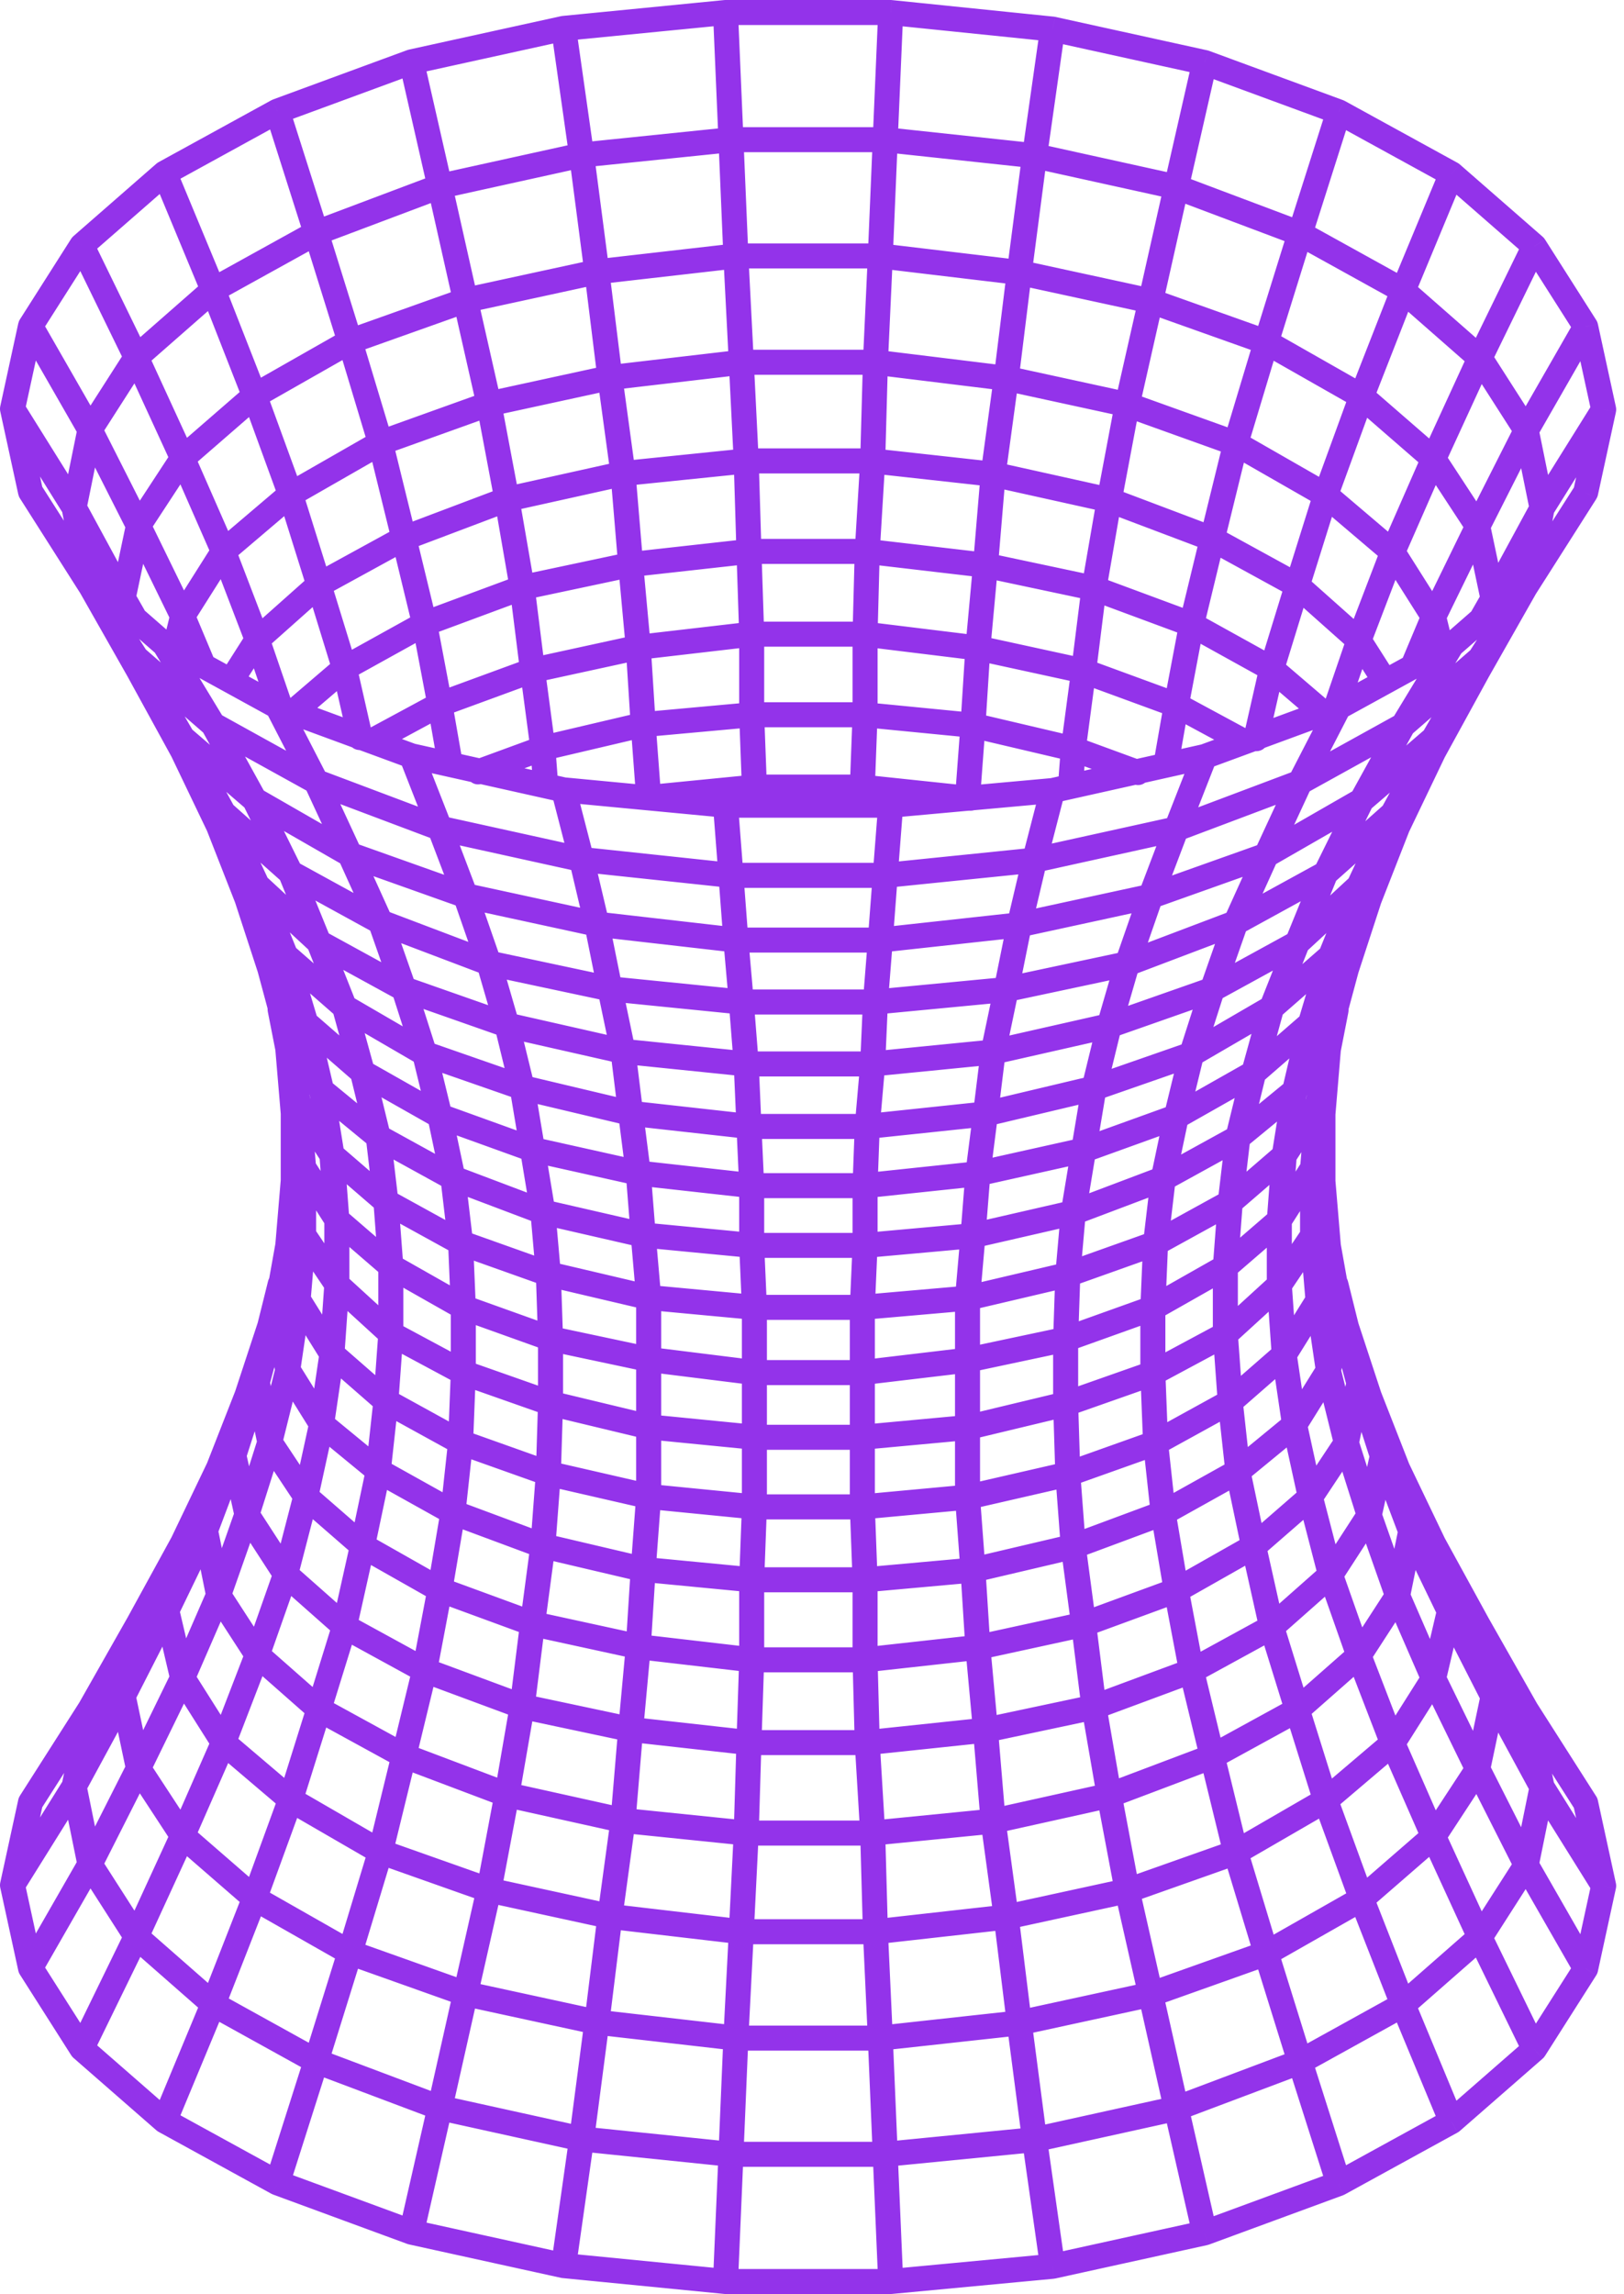<?xml version="1.0" encoding="UTF-8" standalone="no"?>
<svg
   width="194.703"
   height="275"
   fill="none"
   viewBox="0 0 194.703 275"
   version="1.1"
   id="svg1"
   sodipodi:docname="hyper.svg"
   inkscape:version="1.4 (e7c3feb100, 2024-10-09)"
   xmlns:inkscape="http://www.inkscape.org/namespaces/inkscape"
   xmlns:sodipodi="http://sodipodi.sourceforge.net/DTD/sodipodi-0.dtd"
   xmlns="http://www.w3.org/2000/svg"
   xmlns:svg="http://www.w3.org/2000/svg">
  <defs
     id="defs1" />
  <sodipodi:namedview
     id="namedview1"
     pagecolor="#505050"
     bordercolor="#eeeeee"
     borderopacity="1"
     inkscape:showpageshadow="0"
     inkscape:pageopacity="0"
     inkscape:pagecheckerboard="0"
     inkscape:deskcolor="#505050"
     inkscape:zoom="1.0453858"
     inkscape:cx="164.53256"
     inkscape:cy="145.87916"
     inkscape:window-width="1366"
     inkscape:window-height="768"
     inkscape:window-x="0"
     inkscape:window-y="0"
     inkscape:window-maximized="1"
     inkscape:current-layer="svg1" />
  <path
     fill="#9333ea"
     d="m 194.703,247.437 c -227.248,-275.2 -227.248,-275.2 0,0 z M 49.339,267.586 l 18.234,4.008 z m 18.234,4.008 19.41,1.906 z m 19.41,1.906 H 106.785 Z m -83.326,-57.436 -2.157,9.923 z m -2.157,9.923 2.157,9.923 z m 2.157,9.923 6.143,9.661 z m 6.143,9.661 9.934,8.674 z m 9.934,8.674 13.528,7.426 z m 13.528,7.426 16.077,5.915 z m 19.475,-9.003 16.992,3.746 z m 16.993,3.746 17.906,1.84 z m 17.906,1.84 H 106.131 Z m -76.856,-53.362 -1.895,9.266 z m -1.895,9.266 1.895,9.332 z m 1.895,9.332 5.555,8.674 z m 5.555,8.674 9.215,8.083 z m 9.215,8.083 12.352,6.835 z m 12.352,6.835 14.835,5.586 z m 17.907,-8.083 15.75,3.417 z m 15.751,3.417 16.664,1.906 z m 16.664,1.906 H 105.543 Z m -71.627,-49.682 -1.83,8.675 z m -1.83,8.675 1.83,8.675 z m 1.83,8.675 5.293,8.083 z m 5.293,8.083 8.627,7.491 z m 8.627,7.491 11.437,6.506 z m 11.437,6.506 13.855,4.929 z m 16.666,-7.491 14.508,3.154 z m 14.508,3.154 15.75,1.84 z m 15.75,1.84 H 104.955 Z m -66.988,-46.593 -1.895,8.083 z m -1.895,8.083 1.895,8.083 z m 1.895,8.083 4.902,7.755 z m 4.902,7.755 8.038,6.834 z m 8.038,6.834 10.784,6.243 z m 10.784,6.243 13.005,4.601 z m 15.162,-6.834 13.92,3.089 z m 13.92,3.089 14.77,1.511 z m 14.77,1.511 H 104.628 Z m -63.262,-43.767 -1.569,7.492 z m -1.569,7.492 1.569,7.754 z m 1.569,7.754 4.64,7.163 z m 4.64,7.163 7.385,6.506 z m 7.385,6.506 10.195,5.586 z m 10.195,5.586 12.352,4.666 z m 14.182,-5.914 13.005,2.76 z m 13.005,2.76 14.182,1.577 z m 14.182,1.577 H 103.975 Z m -60.191,-41.599 -1.568,7.163 z m -1.568,7.163 1.568,7.098 z m 1.568,7.098 4.64,7.163 z m 4.64,7.163 7.058,6.243 z m 7.058,6.243 9.607,5.257 z m 9.607,5.257 11.699,4.338 z m 12.94,-5.586 12.68,2.76 z m 12.679,2.76 13.594,1.578 z m 13.594,1.578 H 103.713 Z m -57.773,-40.022 -1.503,6.769 z m -1.503,6.769 1.503,7.163 z m 1.503,7.163 4.313,6.506 z m 4.313,6.506 6.797,5.915 z m 6.797,5.915 9.28,5.257 z m 9.28,5.257 11.11,4.074 z m 12.353,-5.257 12.024,2.825 z m 12.024,2.825 13.006,1.249 z m 13.006,1.249 H 103.713 Z m -57.12,-31.675 1.504,6.506 z m 1.504,6.506 4.052,6.506 z m 4.052,6.506 6.796,5.586 z m 6.796,5.586 8.954,4.994 z m 8.954,4.994 10.783,4.009 z m 11.437,-4.666 12.025,2.76 z m 12.025,2.76 12.678,1.249 z m 12.679,1.249 H 103.387 Z m -55.943,-31.347 1.241,6.506 z m 1.241,6.506 4.052,6.506 z m 4.052,6.506 6.47,5.652 z m 6.47,5.652 8.954,4.928 z m 8.953,4.928 10.523,3.746 z m 10.784,-4.666 11.764,2.826 z m 11.764,2.826 12.678,1.249 z m 12.679,1.249 H 103.387 Z m -55.29,-30.755 1.242,6.506 z m 1.242,6.506 3.986,5.914 z m 3.987,5.914 6.47,5.914 z m 6.469,5.914 8.693,4.666 z m 8.693,4.666 10.456,3.68 z m 10.456,-4.074 11.764,2.497 z m 11.764,2.497 12.678,1.577 z m 12.679,1.577 H 103.387 Z m -55.29,-31.084 1.242,6.506 z m 1.242,6.506 3.986,6.243 z m 3.987,6.243 6.47,5.586 z m 6.469,5.586 8.693,4.929 z m 8.693,4.929 10.456,3.746 z m 10.195,-4.009 12.025,2.826 z m 12.025,2.826 12.678,1.183 z m 12.679,1.183 H 103.387 Z M 103.387,94.357 H 90.447 Z m -12.94,0 -12.68,1.249 z m -12.679,1.249 h -0.327 z m -43.264,30.098 1.241,6.506 z m 1.241,6.506 4.052,6.243 z m 4.052,6.243 6.47,5.586 z m 6.47,5.586 8.954,4.929 z m 8.953,4.929 10.523,3.745 z m 9.87,-3.681 12.024,2.76 z m 12.024,2.76 13.006,1.249 z m 13.006,1.249 H 103.713 Z M 103.713,85.683 H 90.12 Z m -13.593,0 -13.006,1.183 z m -13.006,1.183 -12.024,2.824 z m -12.024,2.825 -7.713,2.826 z m -30.586,34.436 4.052,6.571 z m 4.052,6.571 6.796,5.586 z m 6.796,5.586 8.954,4.929 z m 8.954,4.929 10.783,4.074 z m 9.541,-3.417 12.68,2.826 z m 12.679,2.826 13.594,1.511 z m 13.594,1.511 H 103.713 Z M 103.713,76.022 H 90.12 Z m -13.593,0 -13.594,1.578 z m -13.594,1.578 -12.678,2.76 z m -12.679,2.76 -11.11,4.074 z m -11.11,4.074 -8.037,4.337 z m -20.39,31.675 4.313,6.506 z m 4.313,6.506 6.797,5.915 z m 6.797,5.915 9.28,5.257 z m 9.28,5.257 11.11,4.009 z m 9.869,-3.417 13.005,3.088 z m 13.005,3.088 14.182,1.578 z m 14.182,1.578 H 103.975 Z M 103.975,66.1 H 89.793 Z m -14.182,0 -14.183,1.575 z m -14.182,1.576 -13.005,2.76 z m -13.005,2.76 -11.699,4.338 z m -11.699,4.338 -9.607,5.323 z m -9.607,5.323 -6.143,5.257 z m -11.698,27.601 4.64,6.834 z m 4.64,6.834 7.058,6.178 z m 7.058,6.178 9.607,5.585 z m 9.607,5.585 11.699,4.075 z m 9.869,-3.417 13.92,3.155 z m 13.92,3.155 14.77,1.511 z m 14.77,1.511 H 104.628 Z M 104.628,55.256 H 89.466 Z m -15.162,0 -14.77,1.511 z m -14.77,1.511 -13.92,3.09 z m -13.92,3.089 -12.352,4.666 z m -12.352,4.666 -10.195,5.586 z m -10.195,5.586 -7.385,6.572 z m -7.385,6.572 -3.137,4.928 z m -4.64,22.343 4.64,7.097 z m 4.64,7.097 7.385,6.835 z m 7.385,6.835 10.195,5.586 z m 10.195,5.586 12.352,4.337 z m 10.196,-3.089 14.508,3.089 z m 14.508,3.089 15.75,1.577 z m 15.75,1.577 H 104.955 Z M 104.955,43.427 H 88.878 Z m -16.077,0 -15.75,1.84 z m -15.75,1.84 -14.509,3.154 z m -14.508,3.155 -13.006,4.665 z m -13.006,4.665 -10.784,6.178 z m -10.784,6.178 -8.038,6.834 z m -8.038,6.835 -4.902,7.754 z m -4.902,7.754 -0.98,4.008 z m 0,16.166 4.902,7.426 z m 4.902,7.426 8.038,7.163 z m 8.038,7.163 10.784,5.914 z m 10.784,5.914 13.005,4.929 z m 10.195,-3.154 15.75,3.417 z m 15.751,3.417 16.664,1.906 z m 16.664,1.906 H 105.543 Z M 105.543,30.678 H 88.224 Z m -17.319,0 -16.664,1.906 z m -16.664,1.906 -15.752,3.416 z m -15.751,3.417 -13.855,4.929 z m -13.855,4.929 -11.437,6.506 z m -11.437,6.506 -8.627,7.491 z m -8.627,7.491 -5.293,8.084 z m -5.293,8.083 -1.83,8.675 z m -1.83,8.675 0.327,1.577 z m 1.83,8.675 5.293,8.083 z m 5.293,8.083 8.627,7.426 z m 8.627,7.426 11.437,6.571 z m 11.437,6.571 13.855,4.929 z m 10.783,-3.154 16.992,3.746 z m 16.993,3.746 17.906,1.906 z m 17.906,1.906 H 106.131 Z M 106.131,16.746 H 87.636 Z m -18.495,0 -17.907,1.84 z m -17.906,1.84 -16.993,3.746 z m -16.993,3.746 -14.835,5.586 z m -14.835,5.586 -12.352,6.834 z m -12.352,6.834 -9.215,8.084 z m -9.215,8.084 -5.555,8.674 z m -5.555,8.674 -1.895,9.332 z m -1.895,9.332 1.569,8.346 z m 1.895,9.266 5.555,8.74 z m 5.555,8.74 9.215,8.018 z m 9.215,8.018 12.352,6.834 z m 12.352,6.834 14.835,5.586 z m 11.437,-3.089 18.234,4.075 z m 18.234,4.075 19.41,1.84 z m 19.41,1.84 H 106.785 Z M 106.785,1.5 H 86.983 Z m -19.802,0 -19.41,1.906 z m -19.41,1.906 -18.234,4.009 z m -18.234,4.009 -16.077,5.914 z m -16.077,5.914 -13.528,7.426 z m -13.528,7.426 -9.934,8.675 z m -9.934,8.675 -6.143,9.66 z m -6.143,9.66 -2.157,9.923 z m -2.157,9.923 2.157,9.923 z m 2.157,9.923 6.143,9.66 z m 6.143,9.66 9.934,8.675 z m 9.934,8.675 13.528,7.426 z m 13.528,7.426 16.077,5.914 z m 16.077,182.889 3.398,-14.918 z m 3.398,-14.918 3.072,-13.669 z m 3.072,-13.669 2.81,-12.42 z m 2.811,-12.42 2.156,-11.435 z m 2.156,-11.435 1.83,-10.58 z m 1.83,-10.58 1.241,-9.924 z m 1.241,-9.924 1.242,-9.331 z m 1.243,-9.331 0.653,-8.675 z m 0.653,-8.675 0.261,-8.412 z m 0.261,-8.412 v -7.754 z m 0,-7.754 -0.261,-7.755 z m -0.261,-7.755 -0.654,-7.426 z m -0.653,-7.426 -1.243,-7.491 z m -1.243,-7.491 -1.241,-7.426 z m -1.241,-7.426 -1.83,-7.492 z m -1.83,-7.492 -2.157,-7.426 z m -2.156,-7.426 -2.811,-8.083 z m -2.811,-8.083 -3.072,-8.083 z m -3.072,-8.083 -3.398,-8.675 z m 14.836,172.308 2.156,-15.18 z m 2.157,-15.18 1.83,-13.998 z m 1.83,-13.998 1.568,-12.683 z m 1.568,-12.683 1.568,-11.5 z m 1.568,-11.5 0.915,-10.909 z m 0.915,-10.909 0.915,-9.924 z m 0.915,-9.924 0.588,-9.266 z m 0.588,-9.266 0.654,-8.74 z m 0.654,-8.74 v -8.346 z m 0,-8.346 v -8.083 z m 0,-8.083 v -7.426 z m 0,-7.426 -0.654,-7.492 z m -0.654,-7.492 -0.588,-7.425 z m -0.588,-7.425 -0.915,-7.164 z m -0.915,-7.164 -0.915,-7.425 z m -0.915,-7.425 -1.568,-7.492 z m -1.568,-7.492 -1.569,-7.755 z m -1.568,-7.755 -1.83,-7.754 z m -1.83,-7.754 -2.157,-8.346 z m 17.253,170.468 0.653,-15.246 z m 0.653,-15.246 0.588,-13.932 z m 0.588,-13.932 0.654,-12.749 z m 0.654,-12.749 0.588,-11.829 z m 0.588,-11.829 0.327,-10.843 z m 0.327,-10.843 0.327,-9.923 z m 0.327,-9.923 v -9.595 z m 0,-9.595 0.326,-8.74 z m 0.327,-8.74 v -8.346 z m 0,-8.346 v -7.755 z m 0,-7.755 v -7.82 z m 0,-7.82 -0.327,-7.426 z m -0.327,-7.426 v -7.163 z m 0,-7.163 -0.327,-7.097 z m -0.327,-7.097 -0.327,-7.492 z m -0.327,-7.492 -0.588,-7.426 z m -0.588,-7.426 -0.654,-7.426 z m -0.654,-7.426 -0.588,-7.754 z m -0.588,-7.754 -0.653,-8.412 z M 106.785,273.5 l -0.654,-15.246 z m -0.654,-15.246 -0.588,-13.932 z m -0.588,-13.932 -0.588,-12.749 z m -0.588,-12.749 -0.327,-11.829 z m -0.327,-11.829 -0.653,-10.843 z m -0.653,-10.843 -0.262,-9.923 z m -0.262,-9.923 v -9.595 z m 0,-9.595 -0.326,-8.74 z m -0.326,-8.74 v -8.346 z m 0,-8.346 v -7.755 z m 0,-7.755 v -7.82 z m 0,-7.82 0.326,-7.426 z m 0.326,-7.426 v -7.163 z m 0,-7.163 0.262,-7.097 z m 0.262,-7.097 0.653,-7.492 z m 0.653,-7.492 0.327,-7.426 z m 0.327,-7.426 0.588,-7.426 z m 0.588,-7.426 0.588,-7.754 z m 0.588,-7.754 0.654,-8.412 z m -2.745,-8.412 0.001,-2.169 z m 0.001,-2.169 0.326,-8.674 z m 0.326,-8.674 v -9.66 z m 0,-9.661 0.262,-9.923 z m 0.262,-9.922 0.653,-10.844 z m 0.653,-10.844 0.327,-11.829 z m 0.327,-11.829 0.588,-12.749 z m 0.588,-12.749 0.588,-13.932 z m 0.588,-13.932 0.654,-15.246 z m -15.684,79.78 v -2.169 z m 0,-2.169 -0.327,-8.674 z m -0.327,-8.674 v -9.66 z m 0,-9.661 -0.327,-9.923 z m -0.327,-9.922 -0.327,-10.844 z m -0.327,-10.844 -0.588,-11.829 z m -0.588,-11.829 -0.654,-12.749 z m -0.654,-12.749 -0.588,-13.932 z m -0.588,-13.932 -0.653,-15.246 z m -9.868,78.86 -0.654,-8.74 z m -0.654,-8.74 -0.588,-9.266 z m -0.588,-9.266 -0.915,-9.924 z m -0.915,-9.924 -0.915,-10.909 z m -0.915,-10.909 -1.568,-11.5 z m -1.568,-11.5 -1.569,-12.683 z m -1.568,-12.683 -1.83,-13.998 z m -1.83,-13.998 -2.157,-15.18 z m -4.314,75.443 -0.327,-4.338 z m -0.326,-4.338 -1.243,-9.331 z m -1.243,-9.331 -1.241,-9.924 z m -1.241,-9.924 -1.83,-10.58 z m -1.83,-10.58 -2.157,-11.434 z m -2.156,-11.434 -2.811,-12.42 z m -2.811,-12.421 -3.072,-13.669 z m -3.072,-13.669 -3.397,-14.917 z m 1.243,69.199 -1.243,-7.097 z m -1.243,-7.097 -1.83,-9.66 z m -1.83,-9.66 -2.483,-10.252 z m -2.483,-10.252 -2.81,-11.435 z m -2.81,-11.435 -3.66,-12.157 z m -3.66,-12.157 -4.052,-13.012 z m -4.052,-13.012 -4.64,-14.589 z m 5.294,60.525 -1.896,-8.346 z m -1.896,-8.346 -3.071,-9.99 z m -3.071,-9.989 -3.399,-10.843 z m -3.399,-10.843 -4.313,-11.83 z m -4.313,-11.829 -4.967,-12.684 z m -4.967,-12.684 -5.816,-13.997 z m 8.039,49.945 -2.745,-8.017 z m -2.745,-8.017 -4.052,-10.58 z m -4.052,-10.58 -4.902,-11.174 z m -4.902,-11.173 -5.555,-12.091 z m -5.555,-12.091 -6.535,-13.406 z m -12.678,173.228 7.123,-11.172 z m 7.123,-11.172 5.817,-10.252 z m 5.817,-10.252 5.293,-9.66 z m 5.293,-9.66 4.314,-9.003 z m 4.314,-9.003 3.398,-8.675 z m 3.398,-8.675 2.745,-8.346 z m 2.745,-8.346 1.242,-4.994 z m -7.973,-79.188 -2.484,-5.914 z m -2.484,-5.914 -5.293,-10.844 z m -5.293,-10.844 -5.817,-11.5 z m -5.817,-11.5 -7.123,-12.42 z m -9.28,174.477 7.385,-11.829 z m 7.385,-11.829 5.882,-10.843 z m 5.882,-10.843 5.228,-10.252 z m 5.228,-10.252 4.64,-9.594 z m 4.64,-9.594 3.399,-9.004 z m 3.399,-9.004 2.81,-8.74 z m 2.81,-8.74 2.157,-8.017 z m 2.156,-8.017 1.504,-8.412 z m 1.504,-8.412 0.653,-7.754 z m 0.653,-7.754 v -8.084 z m 0,-8.084 -0.653,-7.754 z m -0.653,-7.754 -0.915,-4.666 z m -18.495,-51.85 -1.242,-2.169 z m -1.242,-2.169 -5.882,-10.843 z m -5.882,-10.843 -7.385,-11.829 z M 3.657,235.91 l 7.123,-12.42 z m 7.123,-12.42 5.817,-11.5 z m 5.817,-11.5 5.293,-10.844 z m 5.293,-10.844 4.314,-9.923 z m 4.314,-9.923 3.398,-9.66 z m 3.398,-9.66 2.745,-8.675 z m 2.745,-8.675 2.157,-8.674 z m 2.157,-8.674 1.241,-8.412 z m 1.241,-8.412 0.654,-7.754 z m 0.654,-7.754 v -8.084 z m 0,-8.084 -0.654,-7.754 z m -0.654,-7.754 -1.241,-8.083 z m -1.241,-8.083 -2.157,-8.018 z m -2.157,-8.018 -2.745,-8.411 z m -2.745,-8.411 -3.398,-8.675 z m -3.398,-8.675 -4.314,-9.003 z m -4.314,-9.003 -5.293,-9.66 z m -5.293,-9.66 -5.817,-10.252 z m -5.817,-10.252 -7.123,-11.172 z M 9.8,245.571 16.335,232.164 Z m 6.535,-13.407 5.555,-12.091 z m 5.555,-12.091 4.902,-11.172 z m 4.902,-11.172 4.052,-10.515 z m 4.052,-10.515 3.398,-9.66 z m 3.398,-9.66 2.418,-9.332 z m 2.418,-9.332 1.896,-8.674 z m 1.896,-8.674 1.241,-8.412 z m 1.241,-8.412 0.589,-8.346 z m 0.589,-8.346 v -7.755 z m 0,-7.755 -0.589,-7.754 z m -0.589,-7.754 -1.241,-7.755 z m -1.241,-7.755 -1.896,-8.083 z m -1.896,-8.083 -2.418,-8.083 z m -2.418,-8.083 -3.398,-8.412 z m -3.398,-8.412 -4.052,-8.674 z m -4.052,-8.674 -4.902,-9.003 z m -4.902,-9.003 -5.555,-9.595 z m -5.555,-9.595 -6.535,-10.252 z m 3.399,175.397 5.816,-13.998 z m 5.816,-13.998 4.967,-12.683 z m 4.967,-12.683 4.313,-11.829 z m 4.313,-11.829 3.399,-10.843 z m 3.399,-10.843 3.071,-9.923 z m 3.071,-9.923 2.157,-9.66 z m 2.157,-9.66 1.895,-9.003 z m 1.895,-9.003 0.915,-8.346 z m 0.915,-8.346 0.588,-8.084 z m 0.588,-8.084 v -8.083 z m 0,-8.083 -0.588,-7.754 z m -0.588,-7.754 -0.915,-7.755 z m -0.915,-7.755 -1.895,-7.754 z m -1.895,-7.754 -2.157,-7.82 z m -2.157,-7.82 -3.071,-7.755 z m -3.071,-7.755 -3.399,-8.346 z m -3.399,-8.346 -4.313,-8.74 z m -4.313,-8.74 -4.967,-9.003 z m -4.967,-9.003 -5.816,-9.595 z m 7.712,174.805 4.64,-14.589 z m 4.64,-14.589 4.052,-13.012 z m 4.052,-13.012 3.66,-12.092 z m 3.66,-12.092 2.81,-11.5 z m 2.81,-11.5 2.483,-10.252 z m 2.483,-10.252 1.83,-9.66 z m 1.83,-9.66 1.569,-9.266 z m 1.569,-9.266 0.915,-8.412 z m 0.914,-8.412 0.328,-8.346 z m 0.328,-8.346 v -7.82 z m 0,-7.82 -0.327,-7.754 z m -0.328,-7.754 -0.914,-7.755 z m -0.914,-7.755 -1.569,-7.426 z m -1.569,-7.426 -1.83,-7.492 z m -1.83,-7.492 -2.483,-7.754 z m -2.483,-7.754 -2.81,-8.018 z m -2.81,-8.018 -3.66,-8.083 z m -3.66,-8.083 -4.052,-8.74 z m -4.052,-8.74 -4.64,-9.003 z M 144.425,267.667 l -18.233,4.009 z m -18.233,4.009 -19.407,1.824 z m 63.916,-55.53 2.156,9.923 z m 2.156,9.923 -2.156,9.923 z m -2.156,9.923 -6.144,9.66 z m -6.144,9.66 -9.933,8.675 z m -9.933,8.675 -13.529,7.426 z m -13.529,7.426 -16.077,5.914 z m -19.475,-9.003 -16.992,3.745 z m -16.992,3.745 -17.904,1.759 z m 58.949,-51.521 1.895,9.266 z m 1.895,9.266 -1.895,9.332 z m -1.895,9.332 -5.555,8.674 z m -5.555,8.674 -9.215,8.083 z m -9.215,8.083 -12.352,6.835 z m -12.352,6.835 -14.835,5.586 z m -17.907,-8.083 -15.75,3.417 z m -15.75,3.417 -16.662,1.824 z m 54.963,-47.776 1.83,8.675 z m 1.83,8.675 -1.83,8.674 z m -1.83,8.674 -5.294,8.083 z m -5.294,8.083 -8.627,7.492 z m -8.627,7.492 -11.437,6.506 z m -11.437,6.506 -13.855,4.929 z m -16.665,-7.492 -14.508,3.155 z m -14.508,3.155 -15.682,1.758 z m 51.237,-44.753 1.895,8.083 z m 1.895,8.083 -1.895,8.083 z m -1.895,8.083 -4.902,7.755 z m -4.902,7.755 -8.038,6.834 z m -8.038,6.834 -10.783,6.243 z m -10.783,6.243 -13.006,4.6 z m -15.163,-6.834 -13.92,3.088 z m -13.92,3.088 -14.44,1.43 z m 48.493,-42.255 1.568,7.491 z m 1.568,7.491 -1.568,7.755 z m -1.568,7.755 -4.64,7.163 z m -4.64,7.163 -7.385,6.506 z m -7.385,6.506 -10.196,5.586 z m -10.196,5.586 -12.352,4.666 z m -14.181,-5.915 -13.006,2.76 z m -13.006,2.76 -14.178,1.496 z m 46.009,-40.021 1.569,7.163 z m 1.569,7.163 -1.569,7.098 z m -1.569,7.098 -4.64,7.163 z m -4.64,7.163 -7.058,6.243 z m -7.058,6.243 -9.607,5.257 z m -9.607,5.257 -11.698,4.337 z m -12.94,-5.586 -12.679,2.76 z m -12.679,2.76 -13.525,1.496 z m 44.179,-38.444 1.504,6.769 z m 1.504,6.769 -1.504,7.163 z m -1.504,7.163 -4.313,6.506 z m -4.313,6.506 -6.797,5.914 z m -6.797,5.914 -9.28,5.258 z m -9.28,5.258 -11.11,4.074 z m -12.352,-5.258 -12.025,2.826 z m -12.025,2.826 -12.937,1.167 z m 44.114,-30.426 -1.503,6.505 z m -1.503,6.505 -4.052,6.506 z m -4.052,6.506 -6.797,5.586 z m -6.797,5.586 -8.953,4.995 z m -8.953,4.995 -10.784,4.008 z m -11.437,-4.666 -12.025,2.76 z m -12.025,2.76 -12.61,1.167 z m 43.264,-30.098 -1.242,6.506 z m -1.242,6.506 -4.052,6.506 z m -4.052,6.506 -6.47,5.651 z m -6.47,5.651 -8.953,4.929 z m -8.953,4.929 -10.522,3.746 z m -10.784,-4.666 -11.763,2.826 z m -11.763,2.826 -12.61,1.167 z m 42.61,-29.507 -1.242,6.506 z m -1.242,6.506 -3.986,5.915 z m -3.986,5.915 -6.47,5.914 z m -6.47,5.914 -8.692,4.666 z m -8.692,4.666 -10.457,3.68 z m -10.457,-4.074 -11.763,2.497 z m -11.763,2.497 -12.61,1.495 z m 42.61,-29.507 -1.242,6.506 z m -1.242,6.506 -3.986,6.243 z m -3.986,6.243 -6.47,5.586 z m -6.47,5.586 -8.692,4.929 z m -8.692,4.929 -10.457,3.746 z m -10.195,-4.009 -12.025,2.826 z m -12.025,2.826 -12.61,1.101 z m -12.61,-61.264 12.61,1.33 z m 12.61,1.331 h 0.326 z m 43.264,30.098 -1.242,6.506 z m -1.242,6.506 -4.052,6.243 z m -4.052,6.243 -6.47,5.585 z m -6.47,5.585 -8.953,4.929 z m -8.953,4.929 -10.522,3.746 z m -9.869,-3.68 -12.025,2.76 z m -12.025,2.76 -12.937,1.167 z m -12.937,-62.446 12.937,1.264 z m 12.937,1.264 12.025,2.826 z m 12.025,2.826 7.712,2.826 z m 30.586,34.435 -4.052,6.572 z m -4.052,6.572 -6.797,5.586 z m -6.797,5.586 -8.953,4.929 z m -8.953,4.929 -10.784,4.074 z m -9.542,-3.418 -12.679,2.826 z m -12.679,2.826 -13.525,1.43 z m -13.525,-64.681 13.525,1.66 z m 13.525,1.659 12.679,2.76 z m 12.679,2.76 11.11,4.075 z m 11.11,4.075 8.039,4.337 z m 20.39,31.675 -4.313,6.506 z m -4.313,6.506 -6.797,5.914 z m -6.797,5.914 -9.28,5.258 z m -9.28,5.258 -11.11,4.008 z m -9.868,-3.418 -13.006,3.089 z m -13.006,3.089 -14.178,1.496 z m -14.178,-67.44 14.178,1.658 z m 14.178,1.658 13.006,2.76 z m 13.006,2.76 11.698,4.337 z m 11.698,4.337 9.607,5.323 z m 9.607,5.323 6.143,5.258 z m 11.698,27.601 -4.64,6.835 z m -4.64,6.835 -7.058,6.177 z m -7.058,6.177 -9.607,5.586 z m -9.607,5.586 -11.698,4.074 z m -9.869,-3.417 -13.92,3.154 z m -13.92,3.154 -14.44,1.43 z m -14.44,-70.858 14.44,1.593 z m 14.44,1.594 13.92,3.088 z m 13.92,3.088 12.352,4.666 z m 12.352,4.666 10.196,5.586 z m 10.196,5.586 7.385,6.571 z m 7.385,6.571 3.137,4.929 z m 4.64,22.344 -4.64,7.097 z m -4.64,7.097 -7.385,6.835 z m -7.385,6.835 -10.196,5.586 z m -10.196,5.586 -12.352,4.337 z m -10.195,-3.089 -14.508,3.089 z m -14.508,3.089 -15.682,1.495 z m -15.682,-75.196 15.682,1.922 z m 15.682,1.922 14.508,3.154 z m 14.508,3.154 13.006,4.666 z m 13.006,4.666 10.783,6.177 z m 10.783,6.177 8.038,6.835 z m 8.038,6.834 4.902,7.755 z m 4.902,7.755 0.98,4.01 z m 0,16.167 -4.902,7.426 z m -4.902,7.426 -8.038,7.163 z m -8.038,7.163 -10.783,5.914 z m -10.783,5.914 -13.006,4.929 z m -10.196,-3.154 -15.75,3.417 z m -15.75,3.417 -16.662,1.824 z m -16.662,-80.19 16.662,1.988 z m 16.662,1.988 15.75,3.417 z m 15.75,3.417 13.855,4.928 z m 13.855,4.928 11.437,6.506 z m 11.437,6.506 8.627,7.492 z m 8.627,7.493 5.294,8.082 z m 5.294,8.082 1.83,8.675 z m 1.83,8.675 -0.327,1.577 z m -1.83,8.674 -5.294,8.083 z m -5.294,8.083 -8.627,7.426 z m -8.627,7.426 -11.437,6.572 z m -11.437,6.572 -13.855,4.929 z m -10.783,-3.154 -16.992,3.745 z m -16.992,3.745 -17.904,1.825 z m -17.904,-86.367 17.904,1.922 z m 17.904,1.922 16.992,3.746 z m 16.992,3.746 14.835,5.586 z m 14.835,5.586 12.352,6.834 z m 12.352,6.834 9.215,8.083 z m 9.215,8.083 5.555,8.675 z m 5.555,8.675 1.895,9.332 z m 1.895,9.332 -1.568,8.346 z m -1.895,9.266 -5.555,8.74 z m -5.555,8.74 -9.215,8.017 z m -9.215,8.017 -12.352,6.835 z m -12.352,6.835 -14.835,5.586 z m -11.437,-3.089 -18.233,4.075 z m -18.233,4.074 -19.407,1.759 z m -19.407,-93.267 19.407,1.987 z m 19.407,1.987 18.233,4.01 z m 18.233,4.009 16.077,5.915 z m 16.077,5.914 13.529,7.427 z m 13.529,7.427 9.933,8.674 z m 9.933,8.674 6.144,9.66 z m 6.144,9.661 2.156,9.923 z m 2.156,9.923 -2.156,9.923 z m -2.156,9.923 -6.144,9.66 z m -6.144,9.66 -9.933,8.675 z m -9.933,8.675 -13.529,7.426 z m -13.529,7.426 -16.077,5.914 z M 144.425,267.667 141.027,252.75 Z m -3.398,-14.917 -3.072,-13.669 z m -3.072,-13.669 -2.81,-12.421 z m -2.81,-12.421 -2.157,-11.434 z m -2.157,-11.434 -1.829,-10.581 z m -1.829,-10.581 -1.242,-9.923 z m -1.242,-9.923 -1.242,-9.332 z m -1.242,-9.332 -0.653,-8.674 z m -0.653,-8.674 -0.262,-8.412 z m -0.262,-8.412 v -7.754 z m 0,-7.754 0.262,-7.755 z m 0.262,-7.755 0.653,-7.426 z m 0.653,-7.426 1.242,-7.492 z m 1.242,-7.492 1.242,-7.426 z m 1.242,-7.426 1.829,-7.491 z m 1.829,-7.491 2.157,-7.426 z m 2.157,-7.426 2.81,-8.083 z m 2.81,-8.083 3.072,-8.083 z m 3.072,-8.083 3.398,-8.675 z m -14.835,172.308 -2.157,-15.181 z m -2.157,-15.181 -1.83,-13.997 z m -1.83,-13.997 -1.568,-12.683 z m -1.568,-12.683 -1.569,-11.501 z m -1.569,-11.501 -0.915,-10.909 z m -0.915,-10.909 -0.915,-9.923 z m -0.915,-9.923 -0.588,-9.266 z m -0.588,-9.266 -0.653,-8.74 z m -0.653,-8.74 v -8.346 z m 0,-8.346 v -8.083 z m 0,-8.083 v -7.426 z m 0,-7.426 0.653,-7.492 z m 0.653,-7.492 0.588,-7.426 z m 0.588,-7.426 0.915,-7.163 z m 0.915,-7.163 0.915,-7.426 z m 0.915,-7.426 1.569,-7.491 z m 1.569,-7.491 1.568,-7.755 z m 1.568,-7.755 1.83,-7.755 z m 1.83,-7.755 2.157,-8.346 z m -17.25,170.387 -0.654,-15.246 z m -0.654,-15.246 -0.588,-13.932 z m -0.588,-13.932 -0.588,-12.749 z m -0.588,-12.749 -0.327,-11.829 z m -0.327,-11.829 -0.653,-10.843 z m -0.653,-10.843 -0.262,-9.923 z m -0.262,-9.923 v -9.595 z m 0,-9.595 -0.326,-8.74 z m -0.326,-8.74 v -8.346 z m 0,-8.346 v -7.755 z m 0,-7.755 v -7.82 z m 0,-7.82 0.326,-7.426 z m 0.326,-7.426 v -7.163 z m 0,-7.163 0.262,-7.097 z m 0.262,-7.097 0.653,-7.492 z m 0.653,-7.492 0.327,-7.426 z m 0.327,-7.426 0.588,-7.426 z m 0.588,-7.426 0.588,-7.754 z m 0.588,-7.754 0.654,-8.412 z m -2.745,-8.412 0.001,-2.169 z m 0.001,-2.169 0.326,-8.674 z m 0.326,-8.674 v -9.66 z m 0,-9.661 0.262,-9.923 z m 0.262,-9.922 0.653,-10.844 z m 0.653,-10.844 0.327,-11.829 z m 0.327,-11.829 0.588,-12.749 z m 0.588,-12.749 0.588,-13.932 z m 0.588,-13.932 0.654,-15.246 z m 9.866,78.942 0.653,-8.74 z m 0.653,-8.741 0.588,-9.266 z m 0.588,-9.266 0.915,-9.923 z m 0.915,-9.923 0.915,-10.909 z m 0.915,-10.908 1.569,-11.501 z m 1.569,-11.501 1.568,-12.683 z m 1.568,-12.683 1.83,-13.998 z m 1.83,-13.998 2.157,-15.18 z m 4.313,75.442 0.327,-4.337 z m 0.327,-4.337 1.242,-9.332 z m 1.242,-9.332 1.242,-9.923 z m 1.242,-9.923 1.829,-10.58 z m 1.829,-10.58 2.157,-11.435 z m 2.157,-11.435 2.81,-12.42 z m 2.81,-12.42 3.072,-13.67 z m 3.072,-13.669 3.398,-14.918 z m -1.242,69.199 1.242,-7.097 z m 1.242,-7.097 1.83,-9.66 z m 1.83,-9.661 2.483,-10.251 z m 2.483,-10.251 2.811,-11.435 z m 2.811,-11.435 3.659,-12.157 z m 3.659,-12.158 4.052,-13.011 z m 4.052,-13.011 4.64,-14.59 z m -5.293,60.524 1.895,-8.346 z m 1.895,-8.346 3.072,-9.988 z m 3.072,-9.988 3.398,-10.844 z m 3.398,-10.844 4.313,-11.828 z m 4.313,-11.829 4.967,-12.683 z m 4.967,-12.683 5.817,-13.997 z m -8.038,49.945 2.745,-8.018 z m 2.745,-8.018 4.051,-10.58 z m 4.051,-10.581 4.902,-11.17 z m 4.902,-11.17 5.555,-12.093 z m 5.555,-12.093 6.535,-13.406 z m 12.679,173.229 -7.124,-11.172 z m -7.124,-11.172 -5.816,-10.252 z m -5.816,-10.252 -5.294,-9.66 z m -5.294,-9.66 -4.313,-9.003 z m -4.313,-9.003 -3.399,-8.675 z m -3.399,-8.675 -2.745,-8.346 z m -2.745,-8.346 -1.241,-4.994 z m 7.974,-79.188 2.483,-5.915 z m 2.483,-5.915 5.294,-10.843 z m 5.294,-10.843 5.816,-11.5 z m 5.816,-11.5 7.124,-12.42 z m 9.28,174.477 -7.385,-11.829 z m -7.385,-11.829 -5.881,-10.843 z m -5.881,-10.843 -5.229,-10.252 z m -5.229,-10.252 -4.64,-9.595 z m -4.64,-9.595 -3.398,-9.003 z m -3.398,-9.003 -2.81,-8.74 z m -2.81,-8.74 -2.157,-8.017 z m -2.157,-8.017 -1.503,-8.412 z m -1.503,-8.412 -0.654,-7.755 z m -0.654,-7.755 v -8.083 z m 0,-8.083 0.654,-7.754 z m 0.654,-7.754 0.915,-4.666 z m 18.495,-51.851 1.242,-2.168 z m 1.242,-2.168 5.881,-10.843 z m 5.881,-10.843 7.385,-11.83 z m 5.229,175.068 -7.124,-12.42 z m -7.124,-12.42 -5.816,-11.501 z m -5.816,-11.501 -5.294,-10.843 z m -5.294,-10.843 -4.313,-9.923 z m -4.313,-9.923 -3.399,-9.66 z m -3.399,-9.66 -2.745,-8.675 z m -2.745,-8.675 -2.156,-8.675 z m -2.156,-8.675 -1.242,-8.411 z m -1.242,-8.411 -0.654,-7.755 z m -0.654,-7.755 v -8.083 z m 0,-8.083 0.654,-7.754 z m 0.654,-7.754 1.242,-8.084 z m 1.242,-8.084 2.156,-8.017 z m 2.156,-8.017 2.745,-8.412 z m 2.745,-8.412 3.399,-8.674 z m 3.399,-8.674 4.313,-9.003 z m 4.313,-9.003 5.294,-9.66 z m 5.294,-9.661 5.816,-10.251 z m 5.816,-10.251 7.124,-11.172 z m 0.98,175.462 -6.535,-13.406 z m -6.535,-13.406 -5.555,-12.092 z m -5.555,-12.092 -4.902,-11.171 z m -4.902,-11.171 -4.051,-10.515 z m -4.051,-10.515 -3.399,-9.66 z m -3.399,-9.66 -2.418,-9.332 z m -2.418,-9.332 -1.895,-8.675 z m -1.895,-8.675 -1.242,-8.411 z m -1.242,-8.411 -0.588,-8.346 z m -0.588,-8.346 v -7.755 z m 0,-7.755 0.588,-7.754 z m 0.588,-7.754 1.242,-7.755 z m 1.242,-7.755 1.895,-8.083 z m 1.895,-8.083 2.418,-8.083 z m 2.418,-8.083 3.399,-8.412 z m 3.399,-8.412 4.051,-8.674 z m 4.051,-8.674 4.902,-9.004 z m 4.902,-9.004 5.555,-9.594 z m 5.555,-9.594 6.535,-10.252 z m -3.398,175.397 -5.817,-13.998 z m -5.817,-13.998 -4.967,-12.683 z m -4.967,-12.683 -4.313,-11.829 z m -4.313,-11.829 -3.398,-10.843 z m -3.398,-10.843 -3.072,-9.923 z m -3.072,-9.923 -2.157,-9.661 z m -2.157,-9.661 -1.895,-9.003 z m -1.895,-9.003 -0.915,-8.346 z m -0.915,-8.346 -0.588,-8.083 z m -0.588,-8.083 v -8.083 z m 0,-8.083 0.588,-7.755 z m 0.588,-7.755 0.915,-7.754 z m 0.915,-7.754 1.895,-7.755 z m 1.895,-7.755 2.157,-7.82 z m 2.157,-7.82 3.072,-7.754 z m 3.072,-7.754 3.398,-8.346 z m 3.398,-8.346 4.313,-8.74 z m 4.313,-8.741 4.967,-9.003 z m 4.967,-9.003 5.817,-9.594 z m -7.712,174.806 -4.64,-14.589 z m -4.64,-14.589 -4.052,-13.012 z m -4.052,-13.012 -3.659,-12.092 z m -3.659,-12.092 -2.811,-11.5 z m -2.811,-11.5 -2.483,-10.252 z m -2.483,-10.252 -1.83,-9.66 z m -1.83,-9.66 -1.568,-9.266 z m -1.568,-9.266 -0.915,-8.412 z m -0.915,-8.412 -0.327,-8.346 z m -0.327,-8.346 v -7.82 z m 0,-7.82 0.327,-7.755 z m 0.327,-7.755 0.915,-7.754 z m 0.915,-7.754 1.568,-7.426 z m 1.568,-7.426 1.83,-7.492 z m 1.83,-7.492 2.483,-7.754 z m 2.483,-7.754 2.811,-8.018 z m 2.811,-8.018 3.659,-8.083 z m 3.659,-8.083 4.052,-8.74 z m 4.052,-8.74 4.64,-9.003 z M 49.339,267.586 l -0.518,1.407 c 0.064,0.024 0.13,0.043 0.196,0.058 z m 18.234,4.008 -0.322,1.465 c 0.057,0.013 0.116,0.022 0.175,0.028 z m 19.41,1.906 -0.147,1.493 c 0.049,0.005 0.098,0.007 0.147,0.007 z m 19.802,0 v 1.5 c 0.047,1.9e-4 0.093,-0.002 0.14,-0.007 z M 3.657,216.064 2.392,215.257 c -0.095,0.15 -0.163,0.315 -0.201,0.488 z m -2.157,9.923 -1.466,-0.318 c -0.046,0.21 -0.046,0.427 0,0.637 z m 2.157,9.923 -1.466,0.319 c 0.037,0.172 0.105,0.337 0.2,0.486 z m 6.143,9.661 -1.266,0.804 c 0.077,0.122 0.171,0.231 0.28,0.325 z m 9.934,8.674 -0.987,1.13 c 0.081,0.071 0.17,0.133 0.265,0.185 z m 13.528,7.426 -0.722,1.315 c 0.066,0.036 0.134,0.067 0.204,0.093 z m 44.506,-166.065 v 1.5 c 0.049,0 0.098,-0.003 0.147,-0.007 z m -0.327,-1.5 c -2,0 -2,3 0,3 z m -42.937,31.598 1.473,-0.281 -10e-4,-0.008 z m 22.356,-34.595 c -1.878,0.689 -0.845,3.506 1.033,2.817 z m -12.873,-3.659 c -1.714,0.963 -0.322,3.544 1.424,2.64 z m -9.805,-3.237 c -1.52,1.3 0.43,3.58 1.95,2.28 z m -7.74,-3.411 c -0.998,1.669 1.44,3.221 2.53,1.61 z m -6.989,-3.297 c -0.463,1.935 2.431,2.643 2.914,0.713 z m -5.828,-3.94 c 0.37,2.011 3.395,1.384 2.937,-0.608 l -2.937,0.609 z m -4.646,-4.101 c 0.369,1.966 3.318,1.412 2.949,-0.554 z m 1.801,0.643 1.266,-0.805 -10e-4,-0.001 z M 106.785,1.5 l 0.153,-1.492 c -0.051,-0.005 -0.102,-0.008 -0.153,-0.008 z m -19.802,0 V 1.6697157e-6 C 86.934,-7.1570284e-5 86.885,0.002 86.836,0.007 Z m -19.41,1.906 -0.147,-1.493 c -0.059,0.006 -0.117,0.015 -0.175,0.028 z m -18.234,4.009 -0.322,-1.466 c -0.067,0.015 -0.132,0.034 -0.196,0.058 z m -16.077,5.914 -0.518,-1.408 c -0.07,0.026 -0.138,0.057 -0.204,0.093 z m -13.528,7.426 -0.722,-1.315 c -0.095,0.052 -0.184,0.114 -0.265,0.185 z m -9.934,8.675 -0.987,-1.13 c -0.108,0.094 -0.202,0.204 -0.279,0.325 z m -6.143,9.66 -1.266,-0.805 c -0.095,0.149 -0.162,0.313 -0.2,0.486 z m -2.157,9.923 -1.466,-0.319 c -0.046,0.21 -0.046,0.427 0,0.637 l 1.466,-0.317 z m 2.157,9.923 -1.466,0.319 c 0.038,0.173 0.105,0.337 0.2,0.486 z m 6.143,9.66 -1.266,0.805 10e-4,0.002 z m 92.086,27.93 c 0,2 3,2 3,0 z m -12.94,0 c 0,2 3,2 3,0 z m -25.026,-2.386 c 0.15,1.995 3.142,1.77 2.992,-0.225 z m -11.419,-2.35 c 0.345,1.971 3.301,1.454 2.956,-0.517 l -2.957,0.517 z m -10.768,-3.015 c 0.472,1.903 3.321,1.257 2.925,-0.664 z m -9.563,-3.592 c 0.661,1.866 3.46,0.907 2.838,-0.972 z m 2.874,69.141 c 0.448,-1.92 -2.407,-2.63 -2.911,-0.724 z m -12.053,-73.975 c 0.775,1.844 3.541,0.682 2.766,-1.162 l -2.767,1.163 z m 12.07,40.4 c -0.385,-1.963 -3.329,-1.385 -2.944,0.578 z m -20.354,-46.15 c 1.009,1.677 3.538,0.229 2.603,-1.49 z M 144.425,267.667 l 0.322,1.465 c 0.067,-0.014 0.132,-0.034 0.196,-0.057 z m -18.233,4.009 0.14,1.493 c 0.061,-0.005 0.122,-0.015 0.182,-0.028 z m 63.916,-55.53 1.465,-0.319 c -0.037,-0.173 -0.105,-0.339 -0.201,-0.488 z m 2.156,9.923 1.466,0.318 c 0.046,-0.21 0.046,-0.427 0,-0.637 z m -2.156,9.923 1.265,0.805 c 0.095,-0.149 0.163,-0.314 0.2,-0.486 z m -6.144,9.66 0.987,1.13 c 0.108,-0.094 0.202,-0.204 0.279,-0.325 z m -9.933,8.675 0.721,1.315 c 0.095,-0.052 0.184,-0.114 0.265,-0.185 z m -13.529,7.426 0.518,1.408 c 0.07,-0.026 0.139,-0.057 0.204,-0.093 z m -44.505,-166.065 -0.158,1.491 c 0.052,0.006 0.105,0.008 0.157,0.008 l 0.001,-1.5 z m 0.326,1.5 c 2,0 2,-3 0,-3 z m 42.938,28.598 -1.472,-0.289 -0.002,0.007 z m -23.39,-31.779 c 1.878,0.688 2.91,-2.129 1.032,-2.817 z m 12.482,-3.834 c 1.76,0.95 3.185,-1.69 1.425,-2.64 z m 9.279,-3.598 c 1.524,1.358 3.527,-0.984 1.95,-2.279 l -1.95,2.28 z m 7.16,-4.08 c 1.082,1.647 3.564,0.068 2.531,-1.61 z m 6.605,-4.195 c 0.494,1.91 3.356,1.211 2.914,-0.712 z m 5.805,-5.26 c -0.405,1.959 2.533,2.567 2.938,0.608 z m 4.635,-4.047 c -0.332,1.94 2.553,2.482 2.948,0.554 z m 1.147,1.197 -1.265,-0.807 -0.001,0.002 z m -56.792,-66.703 0.322,-1.465 c -0.056,-0.012 -0.112,-0.021 -0.169,-0.027 z m 18.233,4.01 0.518,-1.409 c -0.064,-0.023 -0.129,-0.043 -0.196,-0.057 l -0.322,1.465 z m 16.077,5.914 0.722,-1.315 c -0.065,-0.036 -0.134,-0.067 -0.204,-0.093 z m 13.529,7.426 0.986,-1.13 c -0.081,-0.071 -0.17,-0.133 -0.265,-0.185 z m 9.933,8.674 1.266,-0.805 c -0.077,-0.121 -0.171,-0.231 -0.279,-0.325 z m 6.144,9.66 1.465,-0.318 c -0.037,-0.173 -0.105,-0.337 -0.2,-0.486 l -1.265,0.805 z m 2.156,9.924 1.466,0.318 c 0.046,-0.21 0.046,-0.427 0,-0.637 z m -2.156,9.923 1.265,0.805 c 0.095,-0.15 0.163,-0.314 0.2,-0.487 z m -6.144,9.66 1.265,0.806 0.001,-0.001 z m -57.111,25.32 c -0.192,2.03 2.877,2.26 2.991,0.225 z m 11.455,-2.643 c -0.365,1.984 2.625,2.507 2.955,0.517 z m 10.798,-3.163 c -0.481,1.973 2.505,2.652 2.925,0.665 z m 9.651,-3.9 c -0.675,1.905 2.203,2.891 2.838,0.972 l -2.838,-0.971 z m 2.874,69.39 c -0.461,-1.976 -3.429,-1.238 -2.911,0.724 z m 6.377,-74.413 c -0.775,1.844 1.991,3.006 2.766,1.162 z m -6.36,42.139 c 0.385,-1.963 -2.559,-2.54 -2.944,-0.577 z m 14.806,-48.218 c -0.993,1.736 1.611,3.226 2.604,1.49 z M 49.017,269.051 l 18.234,4.008 0.644,-2.93 -18.234,-4.009 z m 18.41,4.036 19.41,1.906 0.292,-2.986 -19.41,-1.906 -0.293,2.986 z m 19.556,1.913 H 106.785 v -3 H 86.983 Z m -84.793,-59.255 -2.157,9.924 2.932,0.637 2.156,-9.924 z m -2.156,10.561 2.157,9.923 2.931,-0.637 -2.156,-9.923 z m 2.357,10.409 6.143,9.66 2.532,-1.609 -6.144,-9.661 z m 6.422,9.985 9.934,8.675 1.973,-2.26 -9.933,-8.674 z m 10.199,8.86 13.528,7.426 1.444,-2.63 -13.529,-7.426 z m 13.732,7.519 16.077,5.914 1.036,-2.815 -16.077,-5.915 z m 19.67,-8.946 16.992,3.746 0.646,-2.93 -16.992,-3.746 z m 17.162,3.773 17.907,1.84 0.307,-2.984 -17.907,-1.84 z m 18.06,1.848 H 106.131 v -3 H 87.636 Z m -78.325,-55.162 -1.896,9.266 2.94,0.601 1.895,-9.266 -2.94,-0.601 z m -1.896,9.865 1.895,9.331 2.94,-0.597 -1.895,-9.331 z m 2.102,9.842 5.555,8.674 2.527,-1.618 -5.556,-8.674 z m 5.83,8.993 9.214,8.083 1.978,-2.255 -9.215,-8.083 -1.978,2.255 z m 9.477,8.268 12.352,6.835 1.452,-2.625 -12.352,-6.835 z m 12.55,6.926 14.835,5.586 1.057,-2.808 -14.835,-5.586 z m 18.117,-8.021 15.75,3.417 0.636,-2.932 -15.75,-3.417 z m 15.898,3.441 16.665,1.906 0.34,-2.98 -16.664,-1.906 z m 16.836,1.916 H 105.543 v -3 H 88.224 v 3 z m -73.096,-51.491 -1.83,8.674 2.936,0.62 1.83,-8.675 z m -1.83,9.294 1.83,8.674 2.935,-0.619 -1.83,-8.675 z m 2.043,9.186 5.293,8.083 2.51,-1.643 -5.293,-8.083 z m 5.565,8.394 8.627,7.492 1.966,-2.265 -8.627,-7.492 -1.967,2.265 z m 8.868,7.663 11.437,6.506 1.484,-2.608 -11.437,-6.506 z m 11.676,6.615 13.855,4.929 1.006,-2.826 -13.855,-4.929 z m 16.85,-7.439 14.508,3.155 0.637,-2.932 -14.508,-3.154 -0.638,2.931 z m 14.653,3.179 15.75,1.84 0.348,-2.98 -15.75,-1.84 z m 15.924,1.85 H 104.955 v -3 H 88.878 Z m -68.448,-48.435 -1.895,8.083 2.92,0.685 1.896,-8.083 z m -1.895,8.768 1.895,8.083 2.92,-0.685 -1.895,-8.083 z m 2.087,8.542 4.902,7.754 2.536,-1.603 -4.902,-7.754 z m 5.198,8.096 8.039,6.834 1.943,-2.285 -8.038,-6.835 z m 8.259,6.989 10.783,6.244 1.503,-2.597 -10.783,-6.243 z m 11.035,6.36 13.005,4.6 1,-2.829 -13.005,-4.6 z m 15.337,-6.785 13.92,3.089 0.65,-2.929 -13.92,-3.088 z m 14.092,3.117 14.77,1.511 0.306,-2.984 -14.77,-1.512 z m 14.923,1.519 H 104.628 v -3 H 89.466 Z m -64.73,-45.574 -1.569,7.491 2.936,0.615 1.569,-7.492 z m -1.571,8.096 1.569,7.755 2.94,-0.595 -1.569,-7.755 z m 1.78,8.273 4.64,7.163 2.518,-1.631 -4.64,-7.163 z m 4.907,7.473 7.385,6.506 1.983,-2.251 -7.385,-6.506 z m 7.656,6.696 10.195,5.586 1.442,-2.631 -10.195,-5.586 z m 10.386,5.673 12.352,4.666 1.06,-2.806 -12.352,-4.666 z m 14.4,-5.85 13.006,2.76 0.623,-2.935 -13.006,-2.76 z m 13.151,2.783 14.182,1.578 0.332,-2.982 -14.182,-1.577 z m 14.348,1.587 H 103.975 v -3 H 89.793 Z m -61.656,-43.419 -1.569,7.163 2.93,0.641 1.57,-7.163 z m -1.568,7.807 1.568,7.098 2.93,-0.648 -1.569,-7.097 -2.93,0.647 z m 1.774,7.589 4.64,7.163 2.518,-1.631 -4.64,-7.163 z m 4.905,7.471 7.059,6.244 1.987,-2.248 -7.058,-6.243 z m 7.332,6.436 9.607,5.257 1.44,-2.632 -9.607,-5.257 z m 9.806,5.348 11.698,4.337 1.043,-2.813 -11.698,-4.337 z m 13.142,-5.527 12.679,2.76 0.638,-2.931 -12.678,-2.76 z m 12.825,2.784 13.594,1.578 0.346,-2.98 -13.594,-1.578 z m 13.767,1.588 H 103.713 v -3 H 90.12 Z m -59.237,-41.847 -1.503,6.769 2.928,0.65 1.503,-6.768 z m -1.507,7.402 1.503,7.163 2.936,-0.616 -1.503,-7.163 z m 1.72,7.684 4.314,6.506 2.5,-1.658 -4.313,-6.506 -2.5,1.658 z m 4.58,6.809 6.796,5.914 1.97,-2.263 -6.797,-5.914 -1.97,2.263 z m 7.042,6.088 9.28,5.257 1.479,-2.61 -9.28,-5.257 -1.48,2.61 z m 9.503,5.36 11.11,4.075 1.033,-2.817 -11.11,-4.074 z m 12.525,-5.205 12.025,2.826 0.686,-2.921 -12.025,-2.826 z m 12.225,2.859 13.005,1.248 0.287,-2.986 -13.005,-1.249 z m 13.149,1.255 H 103.713 v -3 H 90.12 Z m -58.581,-32.838 1.503,6.506 2.923,-0.675 -1.503,-6.506 z m 1.691,6.962 4.052,6.506 2.547,-1.586 -4.052,-6.506 z m 4.373,6.872 6.797,5.585 1.905,-2.317 -6.797,-5.586 z m 7.019,5.737 8.953,4.994 1.462,-2.62 -8.954,-4.994 z m 9.161,5.09 10.784,4.009 1.045,-2.812 -10.783,-4.009 z m 11.624,-4.61 12.025,2.76 0.671,-2.924 -12.025,-2.76 -0.67,2.924 z m 12.214,2.791 12.678,1.249 0.294,-2.986 -12.678,-1.249 z m 12.826,1.256 H 103.387 v -3 H 90.447 Z m -57.417,-32.566 1.242,6.506 2.947,-0.562 -1.242,-6.506 z m 1.442,7.018 4.052,6.506 2.547,-1.586 -4.052,-6.506 z m 4.338,6.843 6.47,5.651 1.974,-2.259 -6.47,-5.652 z m 6.734,5.836 8.953,4.928 1.447,-2.628 -8.953,-4.928 z m 9.174,5.027 10.522,3.746 1.006,-2.826 -10.522,-3.746 z m 10.936,-4.62 11.764,2.826 0.7,-2.917 -11.763,-2.826 z m 11.967,2.86 12.678,1.249 0.294,-2.986 -12.678,-1.249 z m 12.826,1.256 H 103.387 v -3 H 90.447 Z m -56.763,-31.974 1.242,6.506 2.946,-0.563 -1.241,-6.506 z m 1.471,7.063 3.987,5.914 2.487,-1.676 -3.986,-5.915 z m 4.218,6.183 6.47,5.915 2.025,-2.215 -6.47,-5.914 z m 6.773,6.129 8.692,4.666 1.419,-2.643 -8.692,-4.666 z m 8.904,4.759 10.456,3.68 0.996,-2.83 -10.456,-3.68 z m 10.643,-4.022 11.763,2.497 0.623,-2.934 -11.763,-2.497 z m 11.89,2.519 12.678,1.577 0.37,-2.977 -12.678,-1.577 z m 12.864,1.588 H 103.387 l -0.001,-3 H 90.446 v 3 z m -56.763,-32.302 1.242,6.506 2.946,-0.563 -1.241,-6.506 z m 1.45,7.032 3.987,6.243 2.529,-1.615 -3.987,-6.243 -2.528,1.615 z m 4.271,6.571 6.47,5.586 1.96,-2.271 -6.47,-5.586 z m 6.71,5.755 8.693,4.929 1.48,-2.61 -8.693,-4.929 z m 8.927,5.036 10.456,3.746 1.012,-2.824 -10.457,-3.746 z m 10.358,-3.96 12.025,2.825 0.686,-2.92 -12.025,-2.826 z m 12.228,2.859 12.68,1.183 0.278,-2.987 -12.679,-1.183 -0.278,2.987 z m 12.819,1.189 H 103.387 v -3 H 90.447 Z M 103.387,92.857 H 90.447 v 3 H 103.387 Z m -13.088,0.008 -12.678,1.248 0.294,2.986 12.678,-1.249 z m -12.531,1.24 h -0.327 v 3 h 0.327 z m -44.738,31.88 1.242,6.506 2.947,-0.562 -1.242,-6.506 z m 1.457,7.041 4.052,6.244 2.517,-1.634 -4.052,-6.243 z m 4.33,6.562 6.47,5.586 1.96,-2.271 -6.47,-5.585 z m 6.727,5.765 8.953,4.929 1.447,-2.629 -8.953,-4.928 z m 9.174,5.028 10.522,3.745 1.006,-2.826 -10.522,-3.746 z m 10.036,-3.632 12.025,2.76 0.67,-2.923 -12.024,-2.761 z m 12.217,2.792 13.005,1.248 0.287,-2.986 -13.005,-1.249 z m 13.149,1.255 H 103.713 v -3 H 90.12 Z M 103.713,84.183 H 90.12 v 3 H 103.713 Z m -13.73,0.006 -13.005,1.183 0.272,2.987 13.006,-1.182 -0.272,-2.988 z m -13.212,1.216 -12.025,2.826 0.686,2.92 12.025,-2.825 -0.686,-2.92 z m -12.198,2.878 -7.712,2.826 1.033,2.817 7.711,-2.826 z m -31.346,36.631 4.052,6.572 2.553,-1.575 -4.051,-6.571 z m 4.376,6.943 6.797,5.586 1.905,-2.318 -6.797,-5.585 z m 7.026,5.741 8.954,4.929 1.446,-2.628 -8.953,-4.929 z m 9.147,5.018 10.783,4.075 1.06,-2.807 -10.783,-4.074 z m 9.745,-3.356 12.679,2.826 0.652,-2.929 -12.678,-2.825 z m 12.84,2.852 13.593,1.512 0.331,-2.982 -13.593,-1.511 -0.332,2.981 z m 13.759,1.521 H 103.713 v -3 H 90.12 Z M 103.713,74.523 H 90.12 v 3 H 103.713 Z m -13.766,0.01 -13.594,1.577 0.346,2.98 13.594,-1.578 -0.346,-2.98 z m -13.74,1.6 -12.679,2.761 0.639,2.931 12.678,-2.76 -0.638,-2.931 z m -12.876,2.818 -11.11,4.075 1.033,2.816 11.11,-4.074 z m -11.306,4.163 -8.038,4.337 1.424,2.64 8.039,-4.337 z m -20.928,33.824 4.313,6.506 2.5,-1.658 -4.313,-6.506 z m 4.579,6.809 6.796,5.914 1.97,-2.263 -6.797,-5.914 -1.97,2.263 z m 7.042,6.088 9.28,5.257 1.479,-2.61 -9.28,-5.257 -1.48,2.61 z m 9.51,5.363 11.11,4.009 1.019,-2.822 -11.11,-4.009 z m 10.031,-3.369 13.006,3.089 0.693,-2.919 -13.006,-3.089 z m 13.186,3.12 14.182,1.577 0.332,-2.981 -14.182,-1.577 z m 14.348,1.587 H 103.975 v -3 H 89.793 Z M 103.975,64.599 H 89.793 v 3 H 103.975 Z m -14.348,0.01 -14.182,1.577 0.332,2.981 14.182,-1.577 -0.332,-2.982 z m -14.327,1.6 -13.006,2.76 0.623,2.935 13.006,-2.76 z m -13.216,2.821 -11.698,4.337 1.043,2.813 11.698,-4.337 z m -11.904,4.432 -9.606,5.323 1.453,2.624 9.607,-5.323 -1.453,-2.624 z m -9.855,5.495 -6.143,5.257 1.95,2.28 6.144,-5.258 -1.95,-2.279 z m -11.964,29.583 4.64,6.835 2.482,-1.685 -4.64,-6.835 z m 4.893,7.121 7.059,6.177 1.975,-2.257 -7.058,-6.178 z m 7.293,6.345 9.607,5.586 1.507,-2.593 -9.607,-5.586 -1.508,2.593 z m 9.867,5.706 11.698,4.074 0.987,-2.833 -11.698,-4.074 z m 10.03,-3.371 13.92,3.154 0.664,-2.925 -13.92,-3.155 z m 14.1,3.184 14.77,1.511 0.305,-2.984 -14.77,-1.512 -0.306,2.985 z m 14.922,1.519 H 104.628 v -3 H 89.466 Z M 104.628,53.756 H 89.466 v 3 H 104.628 Z m -15.314,0.008 -14.77,1.511 0.305,2.985 14.77,-1.512 z m -14.943,1.54 -13.92,3.088 0.65,2.929 13.92,-3.09 -0.65,-2.928 z m -14.125,3.149 -12.352,4.666 1.06,2.806 12.352,-4.666 z m -12.543,4.753 -10.195,5.586 1.442,2.631 10.195,-5.585 -1.442,-2.631 z m -10.471,5.781 -7.385,6.572 1.993,2.241 7.385,-6.572 -1.994,-2.24 z m -7.654,6.887 -3.137,4.929 2.531,1.61 3.137,-4.928 -2.53,-1.61 z m -4.63,23.97 4.64,7.097 2.512,-1.641 -4.64,-7.098 -2.51,1.642 z m 4.877,7.377 7.385,6.835 2.038,-2.202 -7.385,-6.834 z m 7.683,7.049 10.195,5.586 1.442,-2.631 -10.195,-5.586 z m 10.419,5.686 12.352,4.337 0.994,-2.83 -12.352,-4.337 z m 10.38,-3.037 14.508,3.089 0.625,-2.934 -14.508,-3.089 z m 14.671,3.114 15.75,1.578 0.3,-2.985 -15.75,-1.578 z m 15.9,1.585 H 104.955 v -3 H 88.878 Z M 104.955,41.928 H 88.878 v 3 H 104.955 Z m -16.251,0.01 -15.75,1.84 0.348,2.979 15.75,-1.84 -0.348,-2.98 z m -15.895,1.862 -14.508,3.155 0.637,2.931 14.508,-3.154 z m -14.696,3.21 -13.006,4.666 1.013,2.823 13.006,-4.666 z m -13.245,4.776 -10.783,6.177 1.491,2.603 10.783,-6.177 -1.49,-2.603 z m -11.01,6.336 -8.038,6.834 1.944,2.286 8.038,-6.835 -1.943,-2.285 z m -8.334,7.176 -4.902,7.754 2.536,1.603 4.902,-7.754 z m -5.09,8.2 -0.981,4.008 2.914,0.713 0.98,-4.009 -2.914,-0.713 z m 0.204,17.348 4.902,7.426 2.504,-1.652 -4.902,-7.426 -2.503,1.652 z m 5.156,7.72 8.039,7.163 1.995,-2.24 -8.038,-7.163 z m 8.315,7.358 10.783,5.915 1.443,-2.631 -10.783,-5.914 z m 10.973,6.002 13.006,4.929 1.063,-2.805 -13.006,-4.929 z m 10.409,-3.091 15.75,3.417 0.636,-2.932 -15.75,-3.417 z m 15.898,3.442 16.665,1.905 0.34,-2.98 -16.664,-1.906 z m 16.835,1.915 H 105.543 v -3 H 88.224 Z M 105.543,29.178 H 88.224 v 3 H 105.543 Z m -17.489,0.01 -16.665,1.906 0.34,2.98 16.666,-1.906 z m -16.813,1.93 -15.75,3.417 0.636,2.932 15.75,-3.417 z m -15.935,3.47 -13.855,4.929 1.006,2.826 13.855,-4.929 z m -14.094,5.038 -11.437,6.506 1.484,2.608 11.437,-6.506 z m -11.679,6.677 -8.626,7.492 1.967,2.265 8.626,-7.492 z m -8.898,7.803 -5.293,8.083 2.51,1.643 5.293,-8.083 z m -5.505,8.594 -1.83,8.675 2.936,0.619 1.83,-8.675 -2.936,-0.62 z m -1.831,9.288 0.327,1.578 2.937,-0.609 -0.326,-1.577 z m 2.044,9.192 5.293,8.084 2.51,-1.644 -5.293,-8.083 -2.51,1.644 z m 5.57,8.399 8.627,7.426 1.957,-2.274 -8.627,-7.426 z m 8.858,7.59 11.437,6.571 1.494,-2.601 -11.437,-6.572 -1.494,2.601 z m 11.681,6.684 13.855,4.928 1.006,-2.826 -13.855,-4.929 z m 10.963,-3.103 16.992,3.746 0.646,-2.93 -16.992,-3.746 z m 17.157,3.772 17.907,1.906 0.317,-2.983 -17.907,-1.906 z m 18.065,1.915 H 106.132 v -3 H 87.636 v 3 z M 106.132,15.245 H 87.636 v 3 H 106.131 v -3 z m -18.648,0.008 -17.907,1.84 0.307,2.984 17.907,-1.84 z m -18.077,1.868 -16.992,3.745 0.646,2.93 16.992,-3.746 -0.646,-2.93 z m -17.197,3.807 -14.836,5.586 1.058,2.808 14.835,-5.586 z m -15.033,5.677 -12.353,6.835 1.452,2.625 12.352,-6.834 -1.452,-2.626 z m -12.615,7.02 -9.215,8.083 1.978,2.255 9.215,-8.083 z m -9.489,8.402 -5.556,8.673 2.526,1.618 5.556,-8.675 -2.527,-1.617 z m -5.763,9.185 -1.895,9.331 2.94,0.598 1.895,-9.332 z m -1.9,9.907 1.57,8.346 2.948,-0.554 -1.569,-8.346 -2.948,0.554 z m 2.104,9.793 5.555,8.74 2.532,-1.608 -5.555,-8.74 z m 5.837,9.068 9.215,8.017 1.969,-2.263 -9.215,-8.017 -1.97,2.263 z m 9.473,8.198 12.352,6.835 1.452,-2.625 -12.352,-6.835 z m 12.55,6.926 14.835,5.586 1.057,-2.808 -14.835,-5.586 z m 11.638,-3.029 18.234,4.075 0.654,-2.928 -18.234,-4.075 z m 18.42,4.104 19.41,1.84 0.282,-2.986 -19.41,-1.84 -0.283,2.986 z m 19.55,1.847 H 106.785 v -3 H 86.983 v 3 z M 106.786,1.6697157e-6 H 86.983 V 3 H 106.785 V 1.6697157e-6 Z M 86.836,0.007 l -19.41,1.906 0.293,2.986 19.41,-1.906 z m -19.585,1.934 -18.234,4.008 0.644,2.93 18.234,-4.008 z m -18.431,4.066 -16.076,5.913 1.036,2.816 16.077,-5.915 -1.036,-2.815 z m -16.28,6.007 -13.53,7.426 1.445,2.63 13.528,-7.426 -1.444,-2.63 z m -13.794,7.611 -9.933,8.675 1.973,2.26 9.934,-8.675 -1.973,-2.26 z m -10.213,9 -6.143,9.66 2.531,1.61 6.144,-9.66 z m -6.342,10.145 -2.157,9.924 2.932,0.637 2.156,-9.923 -2.931,-0.637 z m -2.157,10.561 2.157,9.924 2.931,-0.637 -2.156,-9.924 z m 2.357,10.41 6.143,9.66 2.532,-1.61 -6.144,-9.66 z m 6.422,9.985 9.934,8.675 1.973,-2.26 -9.933,-8.674 -1.974,2.26 z m 10.199,8.86 13.528,7.426 1.444,-2.63 -13.529,-7.426 z m 13.732,7.519 16.077,5.914 1.036,-2.815 -16.077,-5.915 z m 18.057,181.814 3.399,-14.918 -2.925,-0.666 -3.399,14.917 z m 3.4,-14.922 3.072,-13.669 -2.928,-0.658 -3.071,13.669 z m 3.071,-13.667 2.81,-12.42 -2.926,-0.663 -2.81,12.421 z m 2.821,-12.473 2.157,-11.435 -2.948,-0.556 -2.157,11.435 z m 2.16,-11.457 1.83,-10.581 -2.955,-0.511 -1.83,10.58 2.956,0.512 z m 1.841,-10.65 1.242,-9.923 -2.977,-0.373 -1.242,9.923 z m 1.24,-9.912 1.242,-9.331 -2.974,-0.396 -1.241,9.332 z m 1.251,-9.417 0.654,-8.674 -2.992,-0.226 -0.653,8.675 z m 0.657,-8.74 0.261,-8.412 -2.998,-0.093 -0.261,8.411 z m 0.262,-8.459 v -7.754 h -3 v 7.754 z m 0,-7.805 -0.262,-7.754 -2.998,0.101 0.261,7.754 2.998,-0.101 z m -0.267,-7.835 -0.654,-7.426 -2.988,0.263 0.654,7.426 z m -0.668,-7.54 -1.242,-7.492 -2.96,0.491 1.242,7.492 z m -1.242,-7.494 -1.242,-7.426 -2.959,0.495 1.242,7.426 z m -1.264,-7.534 -1.83,-7.492 -2.914,0.712 1.83,7.492 z m -1.847,-7.554 -2.156,-7.426 -2.881,0.837 2.156,7.425 z m -2.18,-7.5 -2.81,-8.084 -2.834,0.986 2.81,8.083 z m -2.825,-8.124 -3.072,-8.083 -2.804,1.066 3.072,8.083 z m -3.077,-8.097 -3.398,-8.675 -2.794,1.095 3.399,8.674 z m 14.924,173.066 2.156,-15.18 -2.97,-0.422 -2.156,15.18 z m 2.159,-15.197 1.83,-13.997 -2.975,-0.389 -1.83,13.997 z m 1.83,-14.008 1.57,-12.683 -2.978,-0.368 -1.568,12.683 2.977,0.368 z m 1.567,-12.664 1.569,-11.501 -2.973,-0.405 -1.569,11.5 z m 1.577,-11.578 0.915,-10.909 -2.99,-0.251 -0.915,10.909 z m 0.914,-10.897 0.915,-9.923 -2.987,-0.275 -0.915,9.923 z m 0.918,-9.965 0.588,-9.267 -2.994,-0.19 -0.588,9.266 z m 0.587,-9.25 0.654,-8.74 -2.992,-0.224 -0.654,8.741 z m 0.658,-8.852 v -8.346 h -3 v 8.346 z m 0,-8.346 v -8.083 h -3 v 8.083 z m 0,-8.083 v -7.426 h -3 v 7.426 z m -0.006,-7.556 -0.653,-7.492 -2.989,0.261 0.653,7.491 2.99,-0.26 z m -0.652,-7.48 -0.589,-7.426 -2.99,0.237 0.588,7.426 2.99,-0.237 z m -0.596,-7.498 -0.915,-7.163 -2.976,0.381 0.915,7.163 z m -0.914,-7.156 -0.915,-7.426 -2.978,0.367 0.915,7.426 z m -0.936,-7.55 -1.568,-7.492 -2.936,0.615 1.568,7.492 z m -1.566,-7.482 -1.569,-7.754 -2.94,0.595 1.569,7.754 z m -1.579,-7.801 -1.83,-7.755 -2.92,0.689 1.83,7.755 z m -1.837,-7.785 -2.157,-8.346 -2.905,0.75 2.157,8.346 z m 17.3,170.907 0.653,-15.246 -2.997,-0.128 -0.654,15.246 2.997,0.128 z m 0.653,-15.247 0.588,-13.932 -2.997,-0.126 -0.588,13.932 z m 0.587,-13.918 0.654,-12.749 -2.996,-0.154 -0.654,12.749 z m 0.654,-12.752 0.588,-11.828 -2.996,-0.149 -0.588,11.828 z m 0.59,-11.858 0.326,-10.843 -2.998,-0.09 -0.327,10.843 z m 0.326,-10.839 0.327,-9.923 -2.998,-0.099 -0.327,9.923 z m 0.328,-9.972 v -9.595 h -3 v 9.595 z m -0.001,-9.539 0.326,-8.74 -2.997,-0.112 -0.327,8.74 z m 0.328,-8.796 v -8.346 h -3 v 8.346 z m 0,-8.346 v -7.755 h -3 v 7.755 z m 0,-7.755 v -7.82 h -3 v 7.82 z m -0.002,-7.886 -0.327,-7.426 -2.997,0.132 0.327,7.426 z m -0.325,-7.36 v -7.163 h -3 v 7.163 z m -0.002,-7.232 -0.327,-7.097 -2.996,0.138 0.326,7.097 z m -0.326,-7.094 -0.327,-7.491 -2.997,0.13 0.326,7.492 z m -0.33,-7.544 -0.589,-7.426 -2.99,0.236 0.588,7.426 2.99,-0.236 z m -0.59,-7.439 -0.653,-7.426 -2.989,0.263 0.654,7.426 z m -0.652,-7.408 -0.588,-7.755 -2.992,0.227 0.589,7.755 z m -0.588,-7.758 -0.654,-8.411 -2.99,0.232 0.653,8.412 2.99,-0.233 z m 19.152,168.615 -0.654,-15.246 -2.997,0.128 0.653,15.246 z m -0.654,-15.245 -0.588,-13.932 -2.997,0.126 0.588,13.932 z m -0.588,-13.938 -0.589,-12.749 -2.996,0.138 0.588,12.749 z m -0.588,-12.721 -0.326,-11.829 -2.999,0.082 0.327,11.829 z m -0.328,-11.878 -0.654,-10.843 -2.995,0.18 0.654,10.843 z m -0.652,-10.793 -0.261,-9.923 -2.999,0.079 0.261,9.923 z m -0.261,-9.883 v -9.595 h -3 v 9.595 z m -0.001,-9.651 -0.327,-8.74 -2.997,0.112 0.326,8.74 z m -0.325,-8.684 v -8.346 h -3 v 8.346 z m 0,-8.346 v -7.755 h -3 v 7.755 z m 0,-7.755 v -7.82 h -3 v 7.82 z m -0.002,-7.754 0.327,-7.426 -2.997,-0.132 -0.327,7.426 z m 0.328,-7.492 v -7.163 h -3 v 7.163 z m -0.001,-7.108 0.262,-7.097 -2.998,-0.111 -0.262,7.098 z m 0.257,-7.022 0.654,-7.492 -2.989,-0.26 -0.654,7.491 z m 0.658,-7.556 0.327,-7.426 -2.998,-0.132 -0.326,7.426 z m 0.323,-7.374 0.589,-7.425 -2.991,-0.237 -0.588,7.426 z m 0.589,-7.43 0.588,-7.755 -2.991,-0.227 -0.589,7.755 z m 0.588,-7.752 0.653,-8.412 -2.991,-0.232 -0.653,8.411 z m -2.741,-8.528 0.001,-2.169 h -3 l -0.001,2.169 z m -0.001,-2.112 0.327,-8.675 -2.998,-0.113 -0.326,8.675 z m 0.328,-8.731 v -9.66 h -3 v 9.66 z m 0,-9.621 0.261,-9.923 -2.999,-0.08 -0.261,9.924 z m 0.259,-9.873 0.654,-10.843 -2.995,-0.18 -0.654,10.843 z m 0.656,-10.892 0.326,-11.828 -2.998,-0.083 -0.327,11.829 z m 0.325,-11.8 0.589,-12.75 -2.997,-0.138 -0.588,12.749 2.996,0.138 z m 0.589,-12.756 0.588,-13.931 -2.997,-0.127 -0.588,13.932 z m 0.588,-13.93 0.654,-15.247 -2.998,-0.128 -0.653,15.246 z m -15.683,79.715 v -2.169 h -3 v 2.169 z m -0.002,-2.225 -0.326,-8.675 -2.998,0.113 0.327,8.675 z m -0.325,-8.618 v -9.66 h -3 v 9.66 z m -0.001,-9.71 -0.327,-9.923 -2.998,0.099 0.327,9.923 z m -0.327,-9.919 -0.326,-10.843 -3,0.09 0.328,10.843 z m -0.328,-10.873 -0.588,-11.828 -2.996,0.149 0.588,11.828 2.996,-0.148 z m -0.588,-11.83 -0.654,-12.75 -2.996,0.154 0.654,12.749 2.996,-0.154 z m -0.653,-12.736 -0.588,-13.932 -2.997,0.127 0.588,13.931 z m -0.588,-13.933 -0.655,-15.246 -2.997,0.128 0.654,15.247 2.997,-0.129 z m -9.871,78.812 -0.654,-8.74 -2.992,0.223 0.654,8.74 z m -0.653,-8.724 -0.588,-9.266 -2.994,0.19 0.588,9.267 2.994,-0.19 z m -0.591,-9.308 -0.915,-9.923 -2.987,0.275 0.914,9.923 z m -0.914,-9.911 -0.915,-10.909 -2.99,0.25 0.915,10.91 z m -0.923,-10.986 -1.569,-11.5 -2.973,0.405 1.569,11.5 z m -1.567,-11.482 -1.568,-12.683 -2.977,0.368 1.568,12.683 z m -1.57,-12.694 -1.83,-13.997 -2.974,0.389 1.83,13.997 2.975,-0.389 z m -1.832,-14.014 -2.156,-15.18 -2.97,0.422 2.156,15.18 z m -4.302,75.54 -0.327,-4.336 -2.991,0.225 0.326,4.337 2.992,-0.225 z m -0.336,-4.422 -1.242,-9.331 -2.973,0.395 1.241,9.332 2.974,-0.395 z m -1.24,-9.32 -1.242,-9.923 -2.977,0.373 1.242,9.923 z m -1.252,-9.992 -1.83,-10.58 -2.956,0.51 1.83,10.581 z m -1.834,-10.603 -2.157,-11.434 -2.948,0.556 2.157,11.434 z m -2.168,-11.488 -2.81,-12.42 -2.926,0.662 2.81,12.42 z m -2.81,-12.418 -3.071,-13.669 -2.927,0.658 3.072,13.669 2.927,-0.658 z m -3.072,-13.672 -3.4,-14.92 -2.925,0.667 3.399,14.917 z m 1.257,69.274 -1.242,-7.097 -2.955,0.517 1.242,7.097 z m -1.246,-7.118 -1.83,-9.66 -2.947,0.558 1.83,9.66 z m -1.846,-9.734 -2.483,-10.252 -2.916,0.706 2.484,10.252 z m -2.484,-10.257 -2.81,-11.435 -2.914,0.716 2.81,11.435 z m -2.83,-11.509 -3.66,-12.157 -2.873,0.864 3.66,12.158 2.872,-0.865 z m -3.665,-12.171 -4.052,-13.012 -2.864,0.892 4.052,13.012 z m -4.055,-13.02 -4.64,-14.59 -2.858,0.91 4.64,14.589 2.858,-0.91 z m 5.327,60.647 -1.895,-8.346 -2.925,0.664 1.895,8.346 z m -1.924,-8.455 -3.071,-9.989 -2.868,0.882 3.072,9.989 z m -3.074,-9.997 -3.398,-10.843 -2.863,0.897 3.398,10.843 z m -3.42,-10.908 -4.314,-11.83 -2.818,1.029 4.313,11.829 z m -4.326,-11.862 -4.967,-12.683 -2.793,1.093 4.966,12.684 z m -4.979,-12.712 -5.815,-13.999 -2.77,1.152 5.816,13.997 2.77,-1.151 z m 8.073,50.034 -2.745,-8.017 -2.838,0.971 2.745,8.018 z m -2.763,-8.068 -4.052,-10.58 -2.802,1.073 4.052,10.58 z m -4.08,-10.647 -4.901,-11.171 -2.747,1.205 4.901,11.172 2.748,-1.206 z m -4.912,-11.195 -5.555,-12.092 -2.726,1.253 5.555,12.092 z m -5.57,-12.123 -6.535,-13.406 -2.696,1.315 6.535,13.406 2.697,-1.315 z M 4.922,216.87 l 7.124,-11.171 -2.53,-1.613 -7.123,11.171 2.53,1.613 z m 7.164,-11.238 5.816,-10.251 -2.609,-1.481 -5.816,10.252 z m 5.827,-10.271 5.294,-9.66 -2.631,-1.442 -5.294,9.661 z m 5.331,-9.733 4.314,-9.003 -2.706,-1.296 -4.313,9.003 z m 4.357,-9.104 3.399,-8.674 -2.794,-1.095 -3.398,8.675 z m 3.427,-8.753 2.745,-8.346 -2.85,-0.937 -2.745,8.346 z m 2.776,-8.453 1.241,-4.994 -2.911,-0.724 -1.242,4.994 z m -8.046,-80.13 -2.484,-5.915 -2.766,1.162 2.484,5.914 2.766,-1.162 z m -2.519,-5.992 -5.293,-10.843 -2.696,1.316 5.293,10.843 z m -5.303,-10.862 -5.816,-11.5 -2.677,1.353 5.816,11.5 z m -5.854,-11.57 -7.123,-12.42 -2.603,1.492 7.124,12.42 z M 2.772,226.78 l 7.385,-11.829 -2.544,-1.588 -7.385,11.829 z m 7.431,-11.908 5.882,-10.843 -2.637,-1.43 -5.882,10.843 z m 5.9,-10.877 5.228,-10.251 -2.672,-1.363 -5.228,10.251 z m 5.242,-10.28 4.64,-9.594 -2.7,-1.306 -4.64,9.594 z m 4.694,-9.718 3.398,-9.003 -2.807,-1.059 -3.398,9.003 z m 3.423,-9.073 2.81,-8.741 -2.856,-0.918 -2.81,8.74 z m 2.83,-8.81 2.157,-8.018 -2.897,-0.779 -2.157,8.018 z m 2.185,-8.143 1.503,-8.412 -2.953,-0.528 -1.503,8.412 z m 1.521,-8.55 0.654,-7.754 -2.99,-0.252 -0.653,7.754 2.99,0.252 z m 0.66,-7.88 v -8.084 h -3 v 8.084 z m -0.006,-8.21 -0.654,-7.754 -2.989,0.252 0.654,7.754 z m -0.676,-7.917 -0.915,-4.666 -2.944,0.578 0.915,4.666 z m -18.666,-52.306 -1.24,-2.168 -2.604,1.49 1.242,2.17 2.603,-1.492 z m -1.225,-2.138 -5.882,-10.843 -2.637,1.43 5.882,10.843 z m -5.928,-10.922 -7.385,-11.83 -2.544,1.59 7.385,11.828 z m -5.2,176.609 7.124,-12.421 -2.602,-1.492 -7.124,12.42 2.603,1.493 z m 7.162,-12.49 5.816,-11.501 -2.677,-1.353 -5.816,11.5 z m 5.826,-11.519 5.293,-10.844 -2.696,-1.316 -5.293,10.843 z m 5.321,-10.904 4.313,-9.923 -2.75,-1.196 -4.314,9.923 z m 4.353,-10.023 3.398,-9.66 -2.83,-0.996 -3.398,9.66 z m 3.413,-9.706 2.745,-8.674 -2.86,-0.905 -2.745,8.674 z m 2.77,-8.765 2.157,-8.674 -2.911,-0.724 -2.157,8.674 2.912,0.724 z m 2.186,-8.817 1.241,-8.412 -2.968,-0.438 -1.241,8.412 z m 1.252,-8.505 0.654,-7.755 -2.99,-0.251 -0.653,7.754 2.99,0.252 z m 0.659,-7.88 v -8.084 h -3 v 8.084 z m -0.005,-8.21 -0.654,-7.754 -2.99,0.252 0.654,7.754 z m -0.666,-7.856 -1.242,-8.083 -2.965,0.456 1.242,8.083 z m -1.276,-8.245 -2.157,-8.017 -2.897,0.779 2.157,8.017 z m -2.179,-8.093 -2.745,-8.412 -2.852,0.931 2.745,8.412 z m -2.774,-8.493 -3.399,-8.675 -2.793,1.094 3.399,8.675 z m -3.442,-8.776 -4.314,-9.003 -2.705,1.296 4.313,9.003 z m -4.351,-9.076 -5.294,-9.66 -2.63,1.442 5.293,9.66 2.63,-1.442 z m -5.306,-9.679 -5.816,-10.251 -2.61,1.48 5.819,10.251 2.61,-1.48 z m -5.856,-10.317 -7.123,-11.173 -2.53,1.613 7.124,11.171 2.53,-1.612 z m -0.897,176.926 6.536,-13.406 -2.697,-1.315 -6.535,13.406 z m 6.55,-13.437 5.555,-12.092 -2.726,-1.253 -5.555,12.092 z m 5.566,-12.116 4.902,-11.171 -2.748,-1.206 -4.901,11.172 z m 4.928,-11.235 4.051,-10.514 -2.799,-1.079 -4.052,10.514 z m 4.067,-10.556 3.398,-9.66 -2.83,-0.996 -3.398,9.66 z m 3.435,-9.782 2.418,-9.332 -2.904,-0.752 -2.418,9.332 z m 2.432,-9.388 1.895,-8.674 -2.93,-0.641 -1.896,8.675 2.93,0.64 z m 1.913,-8.775 1.242,-8.412 -2.968,-0.438 -1.241,8.412 z m 1.255,-8.526 0.588,-8.346 -2.993,-0.21 -0.588,8.346 z m 0.592,-8.451 v -7.755 h -3 v 7.755 z m -0.005,-7.868 -0.588,-7.755 -2.991,0.227 0.588,7.755 z m -0.603,-7.878 -1.241,-7.755 -2.962,0.475 1.241,7.754 z m -1.262,-7.86 -1.895,-8.083 -2.921,0.685 1.895,8.083 z m -1.919,-8.171 -2.418,-8.083 -2.874,0.86 2.418,8.083 z m -2.464,-8.215 -3.398,-8.411 -2.782,1.123 3.399,8.412 z m -3.43,-8.484 -4.052,-8.675 -2.718,1.27 4.052,8.674 z m -4.094,-8.757 -4.901,-9.004 -2.635,1.435 4.901,9.003 z m -4.92,-9.038 -5.556,-9.594 -2.596,1.503 5.555,9.594 z m -5.589,-9.65 -6.535,-10.25 -2.53,1.612 6.535,10.251 2.53,-1.612 z m 3.519,176.78 5.816,-13.998 -2.77,-1.151 -5.816,13.998 z m 5.828,-14.027 4.967,-12.683 -2.794,-1.094 -4.966,12.683 z m 4.98,-12.716 4.313,-11.829 -2.819,-1.028 -4.313,11.829 2.818,1.028 z m 4.335,-11.894 3.398,-10.843 -2.862,-0.897 -3.399,10.843 z m 3.4,-10.848 3.071,-9.923 -2.865,-0.888 -3.072,9.924 z m 3.102,-10.04 2.157,-9.66 -2.928,-0.654 -2.157,9.66 z m 2.16,-9.678 1.896,-9.003 -2.935,-0.618 -1.896,9.003 2.936,0.618 z m 1.92,-9.149 0.914,-8.346 -2.982,-0.327 -0.915,8.346 2.982,0.327 z m 0.92,-8.401 0.588,-8.083 -2.992,-0.217 -0.589,8.083 2.992,0.217 z m 0.591,-8.192 v -8.083 h -3 v 8.083 z m -0.004,-8.196 -0.588,-7.755 -2.991,0.227 0.588,7.755 z m -0.594,-7.817 -0.915,-7.754 -2.98,0.351 0.916,7.755 z m -0.947,-7.935 -1.896,-7.754 -2.914,0.712 1.895,7.754 2.914,-0.712 z m -1.907,-7.797 -2.157,-7.82 -2.892,0.797 2.157,7.821 z m -2.208,-7.974 -3.072,-7.754 -2.789,1.104 3.072,7.755 z m -3.077,-7.768 -3.398,-8.346 -2.779,1.132 3.399,8.346 z m -3.443,-8.444 -4.313,-8.74 -2.69,1.328 4.313,8.74 z m -4.344,-8.8 -4.967,-9.004 -2.627,1.45 4.967,9.002 2.627,-1.449 z m -4.998,-9.057 -5.817,-9.595 -2.565,1.556 5.816,9.594 z m 7.858,176.038 4.64,-14.589 -2.858,-0.91 -4.64,14.589 z m 4.643,-14.598 4.052,-13.012 -2.864,-0.892 -4.052,13.012 z m 4.056,-13.023 3.66,-12.092 -2.872,-0.869 -3.66,12.092 z m 3.68,-12.171 2.811,-11.5 -2.914,-0.712 -2.81,11.5 2.914,0.712 z m 2.812,-11.503 2.483,-10.252 -2.915,-0.706 -2.484,10.252 z m 2.5,-10.326 1.83,-9.66 -2.948,-0.558 -1.83,9.66 2.947,0.558 z m 1.834,-9.689 1.569,-9.266 -2.958,-0.5 -1.569,9.266 z m 1.581,-9.354 0.915,-8.412 -2.982,-0.324 -0.915,8.412 z m 0.923,-8.515 0.326,-8.346 -2.997,-0.117 -0.327,8.346 z m 0.328,-8.405 v -7.82 h -3 v 7.82 z m -0.002,-7.883 -0.327,-7.755 -2.997,0.127 0.327,7.754 z m -0.335,-7.867 -0.916,-7.755 -2.979,0.352 0.915,7.754 z m -0.938,-7.889 -1.568,-7.426 -2.935,0.62 1.568,7.426 z m -1.579,-7.472 -1.83,-7.492 -2.914,0.712 1.83,7.492 z m -1.858,-7.593 -2.483,-7.755 -2.858,0.915 2.484,7.755 z m -2.496,-7.793 -2.81,-8.018 -2.832,0.993 2.81,8.017 z m -2.86,-8.14 -3.66,-8.083 -2.733,1.237 3.66,8.083 z m -3.665,-8.096 -4.052,-8.74 -2.722,1.262 4.052,8.74 z m -4.08,-8.796 -4.64,-9.003 -2.666,1.374 4.64,9.003 z M 144.102,266.203 l -18.233,4.009 0.644,2.93 18.233,-4.009 z m -18.052,3.98 -19.406,1.825 0.28,2.986 19.407,-1.824 z m 62.591,-53.718 2.157,9.923 2.931,-0.637 -2.157,-9.923 z m 2.157,9.286 -2.157,9.923 2.931,0.638 2.157,-9.924 z m -1.957,9.437 -6.143,9.66 2.531,1.61 6.143,-9.66 z m -5.864,9.335 -9.934,8.675 1.973,2.26 9.934,-8.675 z m -9.669,8.49 -13.528,7.426 1.443,2.63 13.528,-7.426 z m -13.324,7.333 -16.077,5.914 1.035,2.816 16.077,-5.914 z m -19.281,-9.06 -16.992,3.746 0.646,2.929 16.992,-3.746 z m -16.816,3.718 -17.903,1.758 0.293,2.986 17.904,-1.759 z m 57.627,-49.729 1.895,9.266 2.939,-0.601 -1.895,-9.266 z m 1.894,8.667 -1.895,9.332 2.94,0.597 1.895,-9.332 z m -1.688,8.822 -5.555,8.674 2.526,1.618 5.555,-8.675 z m -5.281,8.355 -9.215,8.084 1.978,2.255 9.215,-8.083 z m -8.952,7.899 -12.352,6.834 1.453,2.625 12.351,-6.834 z m -12.154,6.743 -14.836,5.586 1.058,2.807 14.835,-5.585 z m -17.697,-8.145 -15.75,3.417 0.636,2.932 15.75,-3.418 z m -15.595,3.392 -16.662,1.824 0.326,2.982 16.662,-1.824 z m 53.658,-45.975 1.83,8.674 2.935,-0.619 -1.83,-8.675 z m 1.83,8.055 -1.83,8.675 2.935,0.619 1.83,-8.675 z m -1.617,8.162 -5.294,8.084 2.51,1.643 5.293,-8.083 z m -5.023,7.773 -8.626,7.491 1.967,2.265 8.627,-7.491 z m -8.384,7.32 -11.437,6.506 1.483,2.608 11.437,-6.506 z m -11.198,6.397 -13.855,4.928 1.005,2.827 13.855,-4.929 z m -16.482,-7.545 -14.508,3.155 0.637,2.931 14.509,-3.154 z m -14.357,3.13 -15.681,1.758 0.334,2.982 15.682,-1.759 z m 49.945,-42.92 1.895,8.083 2.921,-0.685 -1.896,-8.083 z m 1.895,7.398 -1.895,8.084 2.92,0.684 1.896,-8.083 z m -1.703,7.625 -4.902,7.754 2.536,1.603 4.902,-7.755 z m -4.605,7.413 -8.039,6.834 1.944,2.286 8.038,-6.835 z m -7.819,6.679 -10.783,6.243 1.503,2.596 10.783,-6.243 z m -10.532,6.127 -13.005,4.6 1,2.828 13.006,-4.6 z m -14.986,-6.885 -13.921,3.089 0.65,2.929 13.92,-3.089 z m -13.744,3.061 -14.44,1.429 0.296,2.986 14.44,-1.43 z m 47.172,-40.456 1.569,7.492 2.936,-0.615 -1.568,-7.492 z m 1.567,6.887 -1.569,7.754 2.941,0.595 1.568,-7.754 z m -1.357,7.236 -4.64,7.163 2.517,1.631 4.641,-7.163 z m -4.373,6.853 -7.385,6.506 1.983,2.251 7.385,-6.506 z m -7.114,6.316 -10.195,5.586 1.441,2.631 10.195,-5.586 z m -10.005,5.498 -12.352,4.666 1.061,2.807 12.351,-4.666 z m -13.963,-5.978 -13.005,2.76 0.623,2.935 13.005,-2.76 z m -12.851,2.736 -14.179,1.495 0.315,2.984 14.179,-1.496 z m 44.701,-38.209 1.568,7.163 2.931,-0.642 -1.568,-7.163 z m 1.569,6.518 -1.568,7.098 2.929,0.647 1.568,-7.097 z m -1.363,6.606 -4.64,7.163 2.518,1.631 4.64,-7.163 z m -4.375,6.855 -7.058,6.243 1.988,2.247 7.058,-6.243 z m -6.784,6.051 -9.607,5.257 1.44,2.632 9.607,-5.257 z m -9.409,5.167 -11.698,4.337 1.043,2.813 11.698,-4.338 z m -12.737,-5.646 -12.679,2.761 0.638,2.931 12.679,-2.76 z m -12.525,2.735 -13.525,1.496 0.33,2.982 13.525,-1.496 z m 42.88,-36.628 1.503,6.769 2.929,-0.65 -1.503,-6.769 z m 1.499,6.136 -1.503,7.163 2.936,0.616 1.504,-7.163 z m -1.285,6.642 -4.313,6.506 2.5,1.658 4.314,-6.506 z m -4.048,6.203 -6.796,5.915 1.969,2.263 6.797,-5.915 z m -6.551,5.741 -9.28,5.258 1.478,2.61 9.281,-5.258 z m -9.057,5.154 -11.111,4.075 1.033,2.816 11.11,-4.074 z m -12.179,-5.309 -12.025,2.826 0.686,2.92 12.025,-2.825 z m -11.817,2.792 -12.936,1.167 0.269,2.988 12.937,-1.167 z m 42.787,-29.27 -1.503,6.506 2.923,0.675 1.503,-6.506 z m -1.315,6.05 -4.051,6.506 2.546,1.586 4.052,-6.506 z m -3.731,6.14 -6.796,5.586 1.904,2.318 6.797,-5.586 z m -6.575,5.435 -8.953,4.995 1.461,2.62 8.954,-4.995 z m -8.745,4.899 -10.784,4.008 1.046,2.812 10.783,-4.008 z m -11.25,-4.722 -12.025,2.76 0.671,2.924 12.025,-2.76 z m -11.828,2.728 -12.61,1.167 0.277,2.987 12.61,-1.167 z m 41.929,-28.885 -1.241,6.506 2.946,0.562 1.242,-6.506 z m -1.041,5.994 -4.052,6.506 2.546,1.586 4.052,-6.506 z m -3.766,6.169 -6.47,5.652 1.974,2.259 6.47,-5.652 z m -6.206,5.467 -8.954,4.929 1.447,2.628 8.953,-4.929 z m -8.734,4.83 -10.521,3.746 1.006,2.826 10.522,-3.746 z m -10.63,-4.711 -11.764,2.825 0.701,2.917 11.764,-2.825 z m -11.552,2.79 -12.61,1.167 0.277,2.987 12.61,-1.166 z m 41.276,-28.294 -1.242,6.506 2.947,0.562 1.242,-6.506 z m -1.012,5.949 -3.987,5.914 2.488,1.677 3.986,-5.914 z m -3.755,5.646 -6.47,5.914 2.024,2.214 6.47,-5.914 z m -6.168,5.699 -8.692,4.666 1.419,2.644 8.692,-4.666 z m -8.48,4.573 -10.457,3.68 0.996,2.83 10.457,-3.68 z m -10.27,-4.127 -11.764,2.497 0.623,2.935 11.764,-2.497 z m -11.629,2.475 -12.61,1.496 0.353,2.979 12.61,-1.496 z m 41.314,-28.298 -1.242,6.506 2.947,0.562 1.242,-6.506 z m -1.033,5.98 -3.986,6.243 2.528,1.614 3.987,-6.243 z m -3.702,5.915 -6.47,5.586 1.96,2.27 6.47,-5.585 z m -6.23,5.416 -8.692,4.929 1.48,2.61 8.692,-4.929 z m -8.458,4.822 -10.457,3.745 1.012,2.825 10.457,-3.746 z m -10.033,-4.057 -12.025,2.826 0.687,2.92 12.025,-2.826 z m -11.812,2.792 -12.61,1.101 0.261,2.988 12.61,-1.101 z m -12.637,-58.278 12.61,1.33 0.315,-2.983 -12.61,-1.33 z m 12.767,1.338 h 0.327 v -3 h -0.326 z m 41.791,28.317 -1.241,6.506 2.946,0.563 1.242,-6.506 z m -1.026,5.971 -4.052,6.243 2.516,1.633 4.052,-6.243 z m -3.774,5.924 -6.47,5.586 1.96,2.271 6.47,-5.586 z m -6.213,5.407 -8.954,4.929 1.447,2.628 8.953,-4.928 z m -8.734,4.83 -10.521,3.746 1.006,2.826 10.522,-3.746 z m -9.7,-3.729 -12.026,2.76 0.672,2.924 12.025,-2.76 z m -11.825,2.728 -12.936,1.167 0.269,2.988 12.937,-1.167 z m -12.948,-59.46 12.937,1.265 0.292,-2.986 -12.937,-1.264 -0.292,2.986 z m 12.74,1.233 12.025,2.825 0.686,-2.92 -12.025,-2.826 -0.686,2.92 z m 11.852,2.773 7.712,2.826 1.032,-2.817 -7.712,-2.825 -1.032,2.817 z m 29.825,32.24 -4.052,6.572 2.554,1.574 4.052,-6.571 z m -3.728,6.2 -6.796,5.586 1.904,2.318 6.797,-5.586 z m -6.567,5.431 -8.954,4.929 1.447,2.628 8.953,-4.929 z m -8.761,4.839 -10.783,4.075 1.06,2.806 10.784,-4.074 z m -9.337,-3.478 -12.679,2.826 0.653,2.928 12.678,-2.826 z m -12.51,2.799 -13.525,1.429 0.315,2.984 13.525,-1.43 z m -13.55,-61.7 13.525,1.658 0.365,-2.978 -13.525,-1.658 -0.365,2.977 z m 13.388,1.635 12.679,2.76 0.638,-2.931 -12.679,-2.76 -0.638,2.93 z m 12.482,2.702 11.111,4.074 1.032,-2.817 -11.11,-4.074 z m 10.915,3.986 8.038,4.337 1.425,-2.64 -8.039,-4.337 z m 19.852,29.526 -4.313,6.506 2.5,1.658 4.314,-6.506 z m -4.048,6.203 -6.796,5.915 1.969,2.263 6.797,-5.914 z m -6.551,5.741 -9.28,5.258 1.478,2.61 9.281,-5.257 z m -9.05,5.152 -11.11,4.008 1.018,2.822 11.11,-4.008 z m -9.706,-3.466 -13.005,3.089 0.693,2.919 13.005,-3.089 z m -12.816,3.056 -14.179,1.496 0.315,2.983 14.179,-1.495 z m -14.196,-64.459 14.179,1.659 0.349,-2.98 -14.179,-1.659 z m 14.042,1.636 13.005,2.76 0.623,-2.934 -13.005,-2.76 z m 12.795,2.7 11.698,4.337 1.043,-2.813 -11.698,-4.337 z m 11.493,4.243 9.607,5.322 1.454,-2.624 -9.607,-5.323 -1.454,2.624 z m 9.359,5.15 6.143,5.257 1.95,-2.279 -6.143,-5.257 -1.95,2.28 z m 11.432,25.619 -4.64,6.834 2.482,1.685 4.64,-6.834 z m -4.387,6.548 -7.058,6.177 1.976,2.258 7.058,-6.177 z m -6.824,6.009 -9.607,5.586 1.508,2.594 9.607,-5.586 z m -9.346,5.467 -11.699,4.074 0.987,2.833 11.698,-4.074 z m -9.707,-3.464 -13.92,3.154 0.663,2.926 13.92,-3.154 z m -13.737,3.125 -14.44,1.429 0.296,2.986 14.44,-1.43 z m -14.456,-67.875 14.44,1.593 0.329,-2.982 -14.44,-1.593 z m 14.279,1.567 13.921,3.088 0.649,-2.928 -13.92,-3.09 z m 13.715,3.027 12.352,4.666 1.06,-2.807 -12.351,-4.665 z m 12.162,4.578 10.195,5.586 1.441,-2.63 -10.195,-5.587 z m 9.918,5.391 7.385,6.572 1.995,-2.241 -7.385,-6.572 z m 7.117,6.257 3.137,4.928 2.531,-1.61 -3.137,-4.93 z m 4.65,20.717 -4.64,7.097 2.511,1.642 4.64,-7.097 z m -4.403,6.817 -7.385,6.835 2.037,2.202 7.385,-6.835 z m -7.087,6.62 -10.195,5.586 1.441,2.631 10.195,-5.586 z m -9.972,5.486 -12.351,4.338 0.993,2.83 12.352,-4.337 z m -10.01,-3.14 -14.509,3.088 0.625,2.935 14.508,-3.089 z m -14.339,3.062 -15.681,1.496 0.284,2.986 15.682,-1.495 z m -15.721,-72.213 15.681,1.922 0.365,-2.978 -15.682,-1.922 z m 15.545,1.899 14.508,3.154 0.638,-2.931 -14.509,-3.155 z m 14.321,3.1 13.005,4.666 1.013,-2.824 -13.005,-4.666 z m 12.766,4.556 10.783,6.177 1.492,-2.603 -10.784,-6.178 z m 10.557,6.018 8.039,6.835 1.943,-2.286 -8.038,-6.834 z m 7.743,6.493 4.901,7.755 2.536,-1.603 -4.902,-7.755 z m 4.712,7.31 0.98,4.008 2.914,-0.712 -0.98,-4.009 z m 0.205,14.983 -4.901,7.426 2.503,1.653 4.902,-7.426 z m -4.647,7.133 -8.039,7.163 1.996,2.24 8.038,-7.164 -1.995,-2.24 z m -7.762,6.967 -10.784,5.915 1.443,2.63 10.783,-5.914 z m -10.594,5.828 -13.005,4.928 1.063,2.806 13.005,-4.929 z m -9.982,-3.218 -15.75,3.417 0.636,2.932 15.75,-3.417 z m -15.595,3.392 -16.662,1.824 0.326,2.982 16.662,-1.824 z m -16.676,-77.21 16.661,1.988 0.356,-2.979 -16.662,-1.987 z m 16.521,1.965 15.75,3.417 0.636,-2.932 -15.75,-3.417 z m 15.566,3.364 13.855,4.929 1.005,-2.827 -13.855,-4.928 z m 13.616,4.82 11.437,6.505 1.483,-2.607 -11.437,-6.506 -1.483,2.607 z m 11.195,6.334 8.626,7.492 1.968,-2.266 -8.627,-7.491 z m 8.355,7.18 5.294,8.084 2.509,-1.644 -5.293,-8.083 -2.51,1.644 z m 5.081,7.572 1.83,8.674 2.935,-0.619 -1.83,-8.674 z m 1.829,8.06 -0.327,1.578 2.938,0.608 0.326,-1.577 -2.937,-0.608 z m -1.616,8.157 -5.294,8.084 2.51,1.643 5.293,-8.083 z m -5.018,7.769 -8.626,7.426 1.957,2.273 8.627,-7.426 z m -8.395,7.262 -11.437,6.571 1.495,2.602 11.437,-6.572 z m -11.192,6.459 -13.855,4.929 1.005,2.826 13.855,-4.929 z m -10.604,-3.206 -16.992,3.746 0.646,2.929 16.992,-3.746 -0.646,-2.93 z m -16.821,3.718 -17.904,1.824 0.304,2.985 17.904,-1.824 z m -17.912,-83.383 17.904,1.921 0.32,-2.982 -17.904,-1.922 z m 17.741,1.895 16.992,3.746 0.646,-2.93 -16.992,-3.746 z m 16.786,3.685 14.836,5.585 1.057,-2.807 -14.835,-5.586 z m 14.638,5.494 12.352,6.835 1.452,-2.625 -12.351,-6.835 z m 12.089,6.65 9.215,8.083 1.978,-2.255 -9.215,-8.083 z m 8.941,7.764 5.555,8.675 2.526,-1.618 -5.555,-8.675 z m 5.348,8.164 1.895,9.332 2.94,-0.597 -1.895,-9.332 z m 1.891,8.757 -1.568,8.346 2.948,0.554 1.569,-8.346 z m -1.687,8.738 -5.555,8.74 2.532,1.61 5.555,-8.74 z m -5.274,8.413 -9.214,8.018 1.969,2.263 9.215,-8.017 z m -8.956,7.837 -12.352,6.834 1.453,2.625 12.351,-6.834 z m -12.154,6.743 -14.836,5.586 1.058,2.807 14.835,-5.585 z m -11.236,-3.149 -18.233,4.075 0.654,2.927 18.234,-4.074 z m -18.042,4.045 -19.406,1.758 0.27,2.988 19.407,-1.759 z m -19.424,-90.282 19.407,1.988 0.306,-2.985 -19.407,-1.987 z m 19.238,1.96 18.233,4.01 0.644,-2.93 -18.233,-4.01 z m 18.038,3.952 16.077,5.914 1.035,-2.815 -16.077,-5.915 z m 15.873,5.822 13.528,7.425 1.443,-2.63 -13.528,-7.425 z m 13.263,7.24 9.934,8.675 1.973,-2.26 -9.934,-8.674 -1.973,2.26 z m 9.655,8.35 6.143,9.66 2.531,-1.61 -6.143,-9.66 z m 5.943,9.174 2.157,9.923 2.931,-0.637 -2.157,-9.923 z m 2.157,9.286 -2.157,9.923 2.931,0.637 2.157,-9.923 z m -1.957,9.437 -6.143,9.66 2.531,1.61 6.143,-9.66 z m -5.864,9.335 -9.934,8.675 1.973,2.26 9.934,-8.675 z m -9.669,8.49 -13.528,7.426 1.443,2.63 13.528,-7.426 z m -13.324,7.333 -16.077,5.914 1.035,2.816 16.077,-5.915 z m -14.097,183.963 -3.398,-14.918 -2.926,0.667 3.399,14.917 z m -3.397,-14.913 -3.072,-13.669 -2.927,0.657 3.071,13.669 z m -3.073,-13.671 -2.81,-12.421 -2.926,0.662 2.81,12.421 z m -2.799,-12.368 -2.156,-11.434 -2.949,0.556 2.157,11.434 z m -2.152,-11.412 -1.83,-10.58 -2.956,0.511 1.829,10.58 z m -1.82,-10.511 -1.242,-9.923 -2.977,0.372 1.242,9.924 z m -1.243,-9.935 -1.242,-9.332 -2.974,0.396 1.242,9.332 z m -1.233,-9.246 -0.654,-8.675 -2.991,0.225 0.653,8.675 z m -0.65,-8.609 -0.262,-8.412 -2.998,0.094 0.261,8.411 z m -0.261,-8.365 v -7.754 h -3 v 7.754 z m -0.001,-7.704 0.262,-7.754 -2.999,-0.102 -0.261,7.755 z m 0.257,-7.673 0.653,-7.426 -2.988,-0.263 -0.654,7.426 z m 0.639,-7.313 1.242,-7.491 -2.96,-0.491 -1.242,7.492 z m 1.241,-7.489 1.242,-7.426 -2.959,-0.495 -1.242,7.426 z m 1.22,-7.318 1.83,-7.491 -2.915,-0.712 -1.83,7.492 z m 1.813,-7.429 2.157,-7.426 -2.881,-0.836 -2.157,7.425 z m 2.133,-7.352 2.81,-8.083 -2.833,-0.985 -2.811,8.083 z m 2.796,-8.042 3.071,-8.084 -2.804,-1.065 -3.072,8.083 z m 3.066,-8.069 3.398,-8.675 -2.793,-1.094 -3.399,8.674 z m -14.747,171.55 -2.157,-15.181 -2.97,0.422 2.157,15.181 z m -2.155,-15.164 -1.83,-13.998 -2.974,0.389 1.83,13.998 z m -1.828,-13.987 -1.569,-12.684 -2.977,0.369 1.568,12.683 z m -1.571,-12.702 -1.569,-11.5 -2.972,0.405 1.568,11.5 z m -1.56,-11.423 -0.915,-10.909 -2.99,0.251 0.915,10.909 z m -0.916,-10.921 -0.915,-9.924 -2.987,0.276 0.915,9.923 z m -0.912,-9.881 -0.588,-9.266 -2.994,0.19 0.588,9.266 z m -0.589,-9.283 -0.654,-8.74 -2.991,0.224 0.653,8.74 z m -0.649,-8.628 v -8.346 h -3 v 8.346 z m 0,-8.346 v -8.083 h -3 v 8.083 z m 0,-8.083 v -7.426 h -3 v 7.426 z m -0.006,-7.296 0.653,-7.491 -2.988,-0.261 -0.654,7.491 z m 0.654,-7.503 0.589,-7.426 -2.991,-0.237 -0.588,7.426 z m 0.581,-7.355 0.915,-7.163 -2.976,-0.38 -0.915,7.163 z m 0.916,-7.169 0.915,-7.426 -2.978,-0.367 -0.915,7.426 z m 0.894,-7.302 1.569,-7.492 -2.937,-0.615 -1.568,7.492 z m 1.571,-7.502 1.568,-7.755 -2.94,-0.594 -1.569,7.754 z m 1.558,-7.707 1.83,-7.755 -2.92,-0.689 -1.83,7.754 z m 1.822,-7.724 2.157,-8.346 -2.905,-0.75 -2.156,8.345 z m -7.995,-7.69 0.654,-8.74 -2.992,-0.224 -0.653,8.74 z m 0.655,-8.757 0.588,-9.266 -2.994,-0.19 -0.588,9.266 z m 0.585,-9.223 0.915,-9.923 -2.987,-0.276 -0.915,9.923 z m 0.916,-9.936 0.915,-10.908 -2.99,-0.251 -0.915,10.909 z m 0.906,-10.831 1.569,-11.5 -2.973,-0.406 -1.568,11.5 z m 1.571,-11.52 1.569,-12.682 -2.978,-0.369 -1.568,12.684 2.977,0.368 z m 1.567,-12.672 1.83,-13.998 -2.974,-0.388 -1.83,13.997 z m 1.828,-13.981 2.157,-15.18 -2.97,-0.423 -2.157,15.181 z m 4.324,75.344 0.327,-4.337 -2.992,-0.226 -0.326,4.338 z m 0.318,-4.252 1.242,-9.332 -2.974,-0.395 -1.242,9.331 z m 1.243,-9.343 1.242,-9.924 -2.977,-0.372 -1.242,9.923 z m 1.232,-9.854 1.83,-10.58 -2.957,-0.512 -1.829,10.58 z m 1.826,-10.558 2.156,-11.435 -2.948,-0.556 -2.157,11.435 z m 2.145,-11.382 2.81,-12.42 -2.926,-0.662 -2.81,12.42 z m 2.811,-12.422 3.072,-13.67 -2.928,-0.657 -3.071,13.669 z m 3.071,-13.665 3.398,-14.918 -2.925,-0.666 -3.399,14.918 z m -1.227,69.125 1.242,-7.098 -2.956,-0.517 -1.241,7.098 z m 1.238,-7.077 1.83,-9.66 -2.948,-0.559 -1.83,9.66 z m 1.814,-9.586 2.483,-10.252 -2.915,-0.706 -2.484,10.251 z m 2.482,-10.247 2.81,-11.435 -2.913,-0.716 -2.81,11.435 z m 2.79,-11.36 3.66,-12.158 -2.873,-0.865 -3.66,12.158 2.873,0.864 z m 3.656,-12.144 4.051,-13.012 -2.864,-0.892 -4.052,13.012 z m 4.049,-13.004 4.64,-14.589 -2.859,-0.909 -4.64,14.589 2.859,0.91 z m -5.261,60.403 1.896,-8.346 -2.926,-0.665 -1.895,8.346 z m 1.867,-8.238 3.071,-9.989 -2.867,-0.881 -3.072,9.989 z m 3.069,-9.98 3.398,-10.844 -2.862,-0.897 -3.399,10.843 2.863,0.897 z m 3.376,-10.779 4.314,-11.829 -2.819,-1.027 -4.313,11.829 z m 4.301,-11.795 4.967,-12.684 -2.794,-1.094 -4.966,12.684 z m 4.955,-12.655 5.817,-13.998 -2.771,-1.151 -5.816,13.998 2.77,1.15 z m -8.004,49.855 2.745,-8.018 -2.839,-0.972 -2.744,8.018 2.838,0.971 z m 2.726,-7.967 4.052,-10.58 -2.801,-1.074 -4.052,10.58 z m 4.025,-10.514 4.902,-11.172 -2.748,-1.206 -4.901,11.172 z m 4.891,-11.149 5.555,-12.091 -2.726,-1.253 -5.555,12.092 z m 5.54,-12.06 6.536,-13.407 -2.697,-1.314 -6.535,13.406 z m 12.595,171.764 -7.123,-11.172 -2.53,1.613 7.124,11.172 z m -7.083,-11.105 -5.817,-10.252 -2.609,1.48 5.816,10.252 z m -5.806,-10.233 -5.294,-9.66 -2.63,1.442 5.293,9.66 z m -5.256,-9.587 -4.314,-9.003 -2.705,1.296 4.313,9.003 z m -4.27,-8.903 -3.398,-8.674 -2.793,1.094 3.398,8.675 z m -3.37,-8.596 -2.745,-8.346 -2.85,0.938 2.745,8.346 z m -2.714,-8.239 -1.242,-4.994 -2.911,0.724 1.242,4.994 z m 7.901,-78.245 2.483,-5.915 -2.766,-1.161 -2.483,5.914 z m 2.448,-5.837 5.294,-10.844 -2.696,-1.316 -5.294,10.843 z m 5.284,-10.825 5.817,-11.5 -2.677,-1.354 -5.817,11.5 z m 5.779,-11.43 7.124,-12.421 -2.603,-1.493 -7.123,12.42 2.602,1.493 z m 9.252,172.935 -7.385,-11.829 -2.545,1.589 7.385,11.829 z m -7.339,-11.749 -5.882,-10.844 -2.637,1.431 5.882,10.843 z m -5.864,-10.81 -5.229,-10.252 -2.672,1.363 5.228,10.252 z m -5.214,-10.223 -4.641,-9.595 -2.7,1.306 4.64,9.595 z m -4.588,-9.471 -3.398,-9.004 -2.807,1.06 3.399,9.003 z m -3.373,-8.933 -2.81,-8.74 -2.856,0.918 2.81,8.74 z m -2.79,-8.671 -2.157,-8.017 -2.897,0.779 2.157,8.018 z m -2.129,-7.891 -1.503,-8.412 -2.953,0.528 1.503,8.411 z m -1.485,-8.274 -0.653,-7.755 -2.99,0.252 0.654,7.755 z m -0.648,-7.629 v -8.083 h -3 v 8.083 z m -0.005,-7.957 0.653,-7.754 -2.989,-0.252 -0.654,7.754 z m 0.631,-7.592 0.915,-4.666 -2.944,-0.577 -0.915,4.666 z m 18.325,-51.393 1.241,-2.169 -2.603,-1.49 -1.242,2.168 2.604,1.49 z m 1.258,-2.199 5.882,-10.843 -2.637,-1.43 -5.882,10.843 z m 5.836,-10.764 7.385,-11.829 -2.545,-1.589 -7.385,11.83 z m 5.257,173.528 -7.124,-12.421 -2.602,1.493 7.123,12.42 z m -7.086,-12.351 -5.817,-11.501 -2.677,1.354 5.817,11.501 z m -5.807,-11.482 -5.294,-10.843 -2.696,1.316 5.294,10.843 z m -5.266,-10.783 -4.314,-9.923 -2.751,1.196 4.313,9.923 z m -4.274,-9.823 -3.399,-9.66 -2.83,0.995 3.399,9.661 z m -3.384,-9.615 -2.745,-8.675 -2.86,0.905 2.745,8.675 z m -2.719,-8.584 -2.157,-8.674 -2.911,0.723 2.157,8.675 z m -2.128,-8.532 -1.242,-8.411 -2.968,0.438 1.242,8.411 z m -1.231,-8.318 -0.654,-7.755 -2.989,0.252 0.653,7.755 z m -0.649,-7.629 v -8.083 h -3 v 8.083 z m -0.005,-7.957 0.654,-7.755 -2.99,-0.251 -0.653,7.754 z m 0.642,-7.653 1.241,-8.083 -2.965,-0.455 -1.242,8.083 z m 1.207,-7.921 2.157,-8.017 -2.897,-0.78 -2.157,8.018 z m 2.134,-7.942 2.745,-8.411 -2.852,-0.931 -2.745,8.412 z m 2.716,-8.329 3.398,-8.675 -2.793,-1.094 -3.398,8.674 z m 3.354,-8.574 4.314,-9.003 -2.706,-1.296 -4.313,9.003 z m 4.276,-8.93 5.294,-9.66 -2.631,-1.442 -5.293,9.66 z m 5.283,-9.641 5.817,-10.252 -2.61,-1.48 -5.816,10.251 2.609,1.48 z m 5.777,-10.186 7.123,-11.172 -2.529,-1.613 -7.124,11.172 z m 1.064,173.999 -6.536,-13.406 -2.696,1.314 6.535,13.407 z m -6.521,-13.375 -5.555,-12.092 -2.726,1.253 5.555,12.091 z m -5.544,-12.068 -4.902,-11.172 -2.747,1.205 4.901,11.172 z m -4.876,-11.109 -4.052,-10.514 -2.799,1.078 4.052,10.515 z m -4.036,-10.473 -3.399,-9.66 -2.83,0.995 3.399,9.661 z m -3.362,-9.539 -2.418,-9.331 -2.904,0.752 2.418,9.332 z m -2.405,-9.275 -1.895,-8.675 -2.931,0.641 1.896,8.674 z m -1.876,-8.574 -1.242,-8.411 -2.968,0.438 1.242,8.411 z m -1.23,-8.298 -0.588,-8.346 -2.992,0.211 0.588,8.346 z m -0.584,-8.24 v -7.755 h -3 v 7.755 z m -0.004,-7.641 0.588,-7.755 -2.992,-0.227 -0.588,7.755 z m 0.573,-7.631 1.242,-7.755 -2.962,-0.474 -1.242,7.754 z m 1.221,-7.65 1.895,-8.083 -2.92,-0.684 -1.896,8.083 z m 1.872,-7.995 2.418,-8.083 -2.874,-0.86 -2.418,8.083 z m 2.372,-7.951 3.398,-8.412 -2.781,-1.124 -3.399,8.412 z m 3.367,-8.339 4.051,-8.675 -2.718,-1.27 -4.052,8.675 z m 4.01,-8.592 4.901,-9.003 -2.634,-1.435 -4.902,9.003 z m 4.882,-8.969 5.555,-9.594 -2.596,-1.504 -5.555,9.595 z m 5.522,-9.54 6.535,-10.252 -2.529,-1.612 -6.536,10.252 z m -3.278,174.015 -5.817,-13.997 -2.77,1.151 5.816,13.997 z m -5.805,-13.969 -4.967,-12.683 -2.793,1.094 4.966,12.683 z m -4.954,-12.65 -4.314,-11.829 -2.818,1.028 4.313,11.829 z m -4.292,-11.764 -3.398,-10.843 -2.863,0.897 3.399,10.844 z m -3.397,-10.838 -3.071,-9.923 -2.866,0.887 3.072,9.923 z m -3.04,-9.806 -2.157,-9.66 -2.928,0.653 2.157,9.66 z m -2.153,-9.643 -1.895,-9.003 -2.936,0.618 1.895,9.003 z m -1.872,-8.857 -0.915,-8.346 -2.982,0.327 0.915,8.346 z m -0.91,-8.292 -0.588,-8.083 -2.992,0.218 0.588,8.083 z m -0.584,-7.974 v -8.083 h -3 v 8.083 z m -0.004,-7.97 0.588,-7.754 -2.992,-0.227 -0.588,7.755 z m 0.582,-7.692 0.915,-7.754 -2.98,-0.352 -0.915,7.755 z m 0.882,-7.574 1.895,-7.754 -2.914,-0.713 -1.895,7.755 z m 1.884,-7.712 2.157,-7.82 -2.892,-0.798 -2.157,7.821 z m 2.105,-7.666 3.072,-7.755 -2.789,-1.105 -3.072,7.755 z m 3.067,-7.742 3.398,-8.346 -2.778,-1.131 -3.399,8.346 z m 3.354,-8.248 4.313,-8.74 -2.69,-1.327 -4.313,8.74 z m 4.282,-8.679 4.967,-9.003 -2.627,-1.45 -4.967,9.004 z m 4.936,-8.95 5.816,-9.595 -2.565,-1.555 -5.817,9.595 z m -7.565,173.573 -4.64,-14.589 -2.859,0.909 4.64,14.589 z m -4.638,-14.58 -4.051,-13.012 -2.865,0.892 4.052,13.012 z m -4.048,-13.001 -3.66,-12.091 -2.871,0.869 3.66,12.091 z m -3.638,-12.013 -2.811,-11.5 -2.914,0.712 2.81,11.5 z m -2.81,-11.497 -2.483,-10.252 -2.916,0.706 2.484,10.252 z m -2.467,-10.178 -1.83,-9.661 -2.948,0.559 1.83,9.66 z m -1.825,-9.632 -1.569,-9.266 -2.957,0.501 1.568,9.266 z m -1.556,-9.178 -0.915,-8.411 -2.983,0.324 0.915,8.412 z m -0.908,-8.308 -0.326,-8.346 -2.998,0.118 0.327,8.346 z m -0.325,-8.287 v -7.82 h -3 v 7.82 z m -0.002,-7.757 0.327,-7.755 -2.997,-0.126 -0.327,7.755 z m 0.318,-7.642 0.915,-7.755 -2.979,-0.351 -0.915,7.754 z m 0.893,-7.62 1.569,-7.426 -2.936,-0.62 -1.568,7.426 z m 1.558,-7.38 1.83,-7.492 -2.914,-0.712 -1.83,7.492 z m 1.801,-7.39 2.484,-7.755 -2.857,-0.915 -2.484,7.755 z m 2.471,-7.716 2.81,-8.018 -2.831,-0.992 -2.81,8.017 z m 2.761,-7.895 3.66,-8.083 -2.733,-1.238 -3.66,8.083 z m 3.654,-8.071 4.052,-8.74 -2.722,-1.262 -4.052,8.74 z m 4.025,-8.684 4.64,-9.003 -2.667,-1.375 -4.64,9.004 z"
     id="path1"
     sodipodi:nodetypes="ccccccccccccccccccccccccccccccccccccccccccccccccccccccccccccccccccccccccccccccccccccccccccccccccccccccccccccccccccccccccccccccccccccccccccccccccccccccccccccccccccccccccccccccccccccccccccccccccccccccccccccccccccccccccccccccccccccccccccccccccccccccccccccccccccccccccccccccccccccccccccccccccccccccccccccccccccccccccccccccccccccccccccccccccccccccccccccccccccccccccccccccccccccccccccccccccccccccccccccccccccccccccccccccccccccccccccccccccccccccccccccccccccccccccccccccccccccccccccccccccccccccccccccccccccccccccccccccccccccccccccccccccccccccccccccccccccccccccccccccccccccccccccccccccccccccccccccccccccccccccccccccccccccccccccccccccccccccccccccccccccccccccccccccccccccccccccccccccccccccccccccccccccccccccccccccccccccccccccccccccccccccccccccccccccccccccccccccccccccccccccccccccccccccccccccccccccccccccccccccccccccccccccccccccccccccccccccccccccccccccccccccccccccccccccccccccccccccccccccccccccccccccccccccccccccccccccccccccccccccccccccccccccccccccccccccccccccccccccccccccccccccccccccccccccccccccccccccccccccccccccccccccccccccccccccccccccccccccccccccccccccccccccccccccccccccccccccccccccccccccccccccccccccccccccccccccccccccccccccccccccccccccccccccccccccccccccccccccccccccccccccccccccccccccccccccccccccccccccccccccccccccccccccccccccccccccccccccccccccccccccccccccccccccccccccccccccccccccccccccccccccccccccccccccccccccccccccccccccccccccccccccccccccccccccccccccccccccccccccccccccccccccccccccccccccccccccccccccccccccccccccccccccccccccccccccccccccccccccccccccccccccccccccccccccccccccccccccccccccccccccccccccccccccccccccccccccccccccccccccccccccccccccccccccccccccccccccccccccccccccccccccccccccccccccccccccccccccccccccccccccccccccccccccccccccccccccccccccccccccccccccccccccccccccccccccccccccccccccccccccccccccccccccccccccccccccccccccccccccccccccccccccccccccccccccccccccccccccccccccccccccccccccccccccccccccccccccccccccccccccccccccccccccccccccccccccccccccccccccccccccccccccccccccccccccccccccccccccccccccccccccccccccccccccccccccccccccccccccccccccccccccccccccccccccccccccccccccccccccccccccccccccccccccccccccccccccccccccccccccccccccccccccccccccccccccccccccccccccccccccccccccccccccccccccccccccccccccccccccccccccccccccccccccccccccccccccccccccccccccccccccccccccccccccccccccccccccccccccccccccccccccccccccccccccccccccccccccccccccccccccccccccccccccccccccccccccccccccccccccccccccccccccccccccccccccccccccccccccccccccccccccccccccccccccccccccccccccccccccccccccccccccccccccccccccccccccccccccccccccccccccccccccccccccccccccccccccccccccccccccccccccccccccccccccccccccccccccccccccccccccccccccccccccccccccccccccccccccccccccccccccccccccccccccccccccccccccccccccccccccccccccccccccccccccccccccccccccccccccccccccccccccccccccccccccccccccccccccccccccccccccccccccccccccccccccccccccccccccccccccccccccccccccccccccccccccccccccccccccccccccccccccccccccccccccccccccccccccccccccccccccccccccccccccccccccccccccccccccccccccccccccccccccccccccccccccccccccccccccccccccccccccccccccccccccccccccccccccccccccccccccccccccccccccccccccccccccccccccccccccccccccccccccccccccccccccccccccccccccccccccccccccccccccccccccccccccccccccccccccccccccccccccccccccccccccccccccccccccccccccccccccccccccccccccccccccccccccccccccccccccccccccccccccccccccccccccccccccccccccccccccccccccccccccccccccccccccccccccccccccccccccccccccccccccccccccccccccccccccccccccccccccccccccccccccccccccccccccccccccccccccccccccccccccccccccccccccccccccccccccccccccccccccccccccccccccccccccccccccccccccccccccccccccccccccccccccccccccccccccccccccccccccccccccccccccccccccccccccccccccccccccccccccccccccccccccccccccccccccccccccccccccccccccccccccccccccccccccccccccccccccccccccccccccccccccccccccccccccccccccccccccccccccccccccccccccccccccccccccccccccccccccccccccccccccccccccccccccccccccccccccccccccccccccccccccccccccccccccccccccccccccccccccccccccccccccccccccccccccccccccccccccccccccccccccccccccccccccccccccccccccccccccccccccccccccccccccccccccccccccccccccccccccccccccccccccccccccccccccccccccccccccccccccccccccccccccccccccccccccccccccccccccccccccccccccccccccccccccccccccccccccccccccccccccccccccccccccccccccccccccccccccccccccccccccccccccccccccccccccccccccccccccccccccccccccccccccccccccccccccccccccccccccccccccccccccccccccccccccccccccccccccccccccccccccccccccccccccccccccccccccccccccccccccccccccccccccccccccccccccccccccccccccccccccccccccccccccccccccccccccccccccccccccccccccccccccccccccccccccccccccccccccccccccccccccccccccccccccccccccccccccccccccccccccccccccccccccccccccccccccccccccccccccccccccccccccccccccccccccccccccccccccccccccccccccccccccccccccccccccccccccccccccccccccccccccccccccccccccccccccccccccccccccccccccccccccccccccccccccccccccccccccccccccccccccccccccccccccccccccccccccccccccccccccccccccccccccccccccccccccccccccccccccccccccccccccccccccccccccccccccccccccccccccccccccccccccccccccccccccccccccccccccccccccccccccccccccccccccccccccccccccccccccccccccccccccccccccccccccccccccccccccccccccccccccccccccccccccccccccccccccccccccccccccccccccccccccccccccccccccccccccccccccccccccccccccccccccccccccccccccccccccccccccccccccccccccccccccccccccccccccccccccccccccccccccccccccccccccccccccccccccccccccccccccccccccccccccccccccccccccccccccccccccccccccccccccccccccccccccccccccccccccccccccccccccccccccccccccccccccccccccccccccccccccccccccccccccccccccccccccccccccccccccccccccccccccccccccccccccccccccccccccccccccccccccccccccccccccccccccccccccccccccccccccccccccccccccccccccccccccccccccccccccccccccccccccccccccccccccccccccccccccccccccccccccccccccccccccccccccccccccccccccccccccccccccccccccccccccccccccccccccccccccccccccccccccccccccccccccccccccccccccccccccccccccccccccccccccccccccccccccccccccccccccccccccccccccccccccccccccccccccccccccccccccccccccccccccccccccccccccccccccccccccccccccccccccccccccccccccccccccccccccccccccccccccccccccccccccccccccccccccccccccccccccccccccccccccccccccccccccccccccccccccccccccccccccccccccccccccccccccccccccccccccccccccccccccccccccccccccccccccccccccccccccccccccccccccccccccccccccccccccccccccccccccccccccccccccccccccccccccccccccccccccccccccccccccccccccccccccccccccccccccccccccccccccccccccccccccccccccccccccccccccccccccccccccccccccccccccccccccccccccccccccccccccccccccccccccccccccccccccccccccccccccccccccccccccccccccccccccccccccccccccccccccccccccccccccccccccccccccccccccccccccccccccccccccccccccccccccccccccccccccccccccccccccccccccccccccccccccccccccccccccccccccccccccccccccccccccccccccccccccccccccccccccccccccccccccccccccccccccccccccccccccccccccccccccccccccccccccccccccccccccccccccccccccccccccccccccccccccccccccccccccccccccccccccccccccccccccccccccccccccccccccccccccccccccccccccccccccccccccccccccccccccccccccccccccccccccccccccccccccccccccccccccccccccccccccccccccccccccccccccccccccccccccccccccccccccccccccccccccccccccccccccccccccccccccccccccccccccccccccccccccccccccccccccccccccccccccccccccccccccccccccccccccccccccccccccccccccccccccccccccccccccccccccccccccccccccccccccccccccccccccccccccccccccccccccccccccccccccccccccccccccccccccccccccccccccccccccccccccccccccccccccccccccccccccccccccccccccccccccccccccccccccccccccccccccccccccccccccccccccccccccccccccccccccccccccccccccccccccccccccccccccccccccccccccccccccccccccccccccccccccccccccccccccccccccccccccccccccccccccccccccccccccccccccccccccccccccccccccccccccccccccccccccccccccccccccccccccccccccccccccccccccccccccccccccccccccccccccccccccccccccccccccccccccccccccccccccccccccccccccccccccccccccccccc" />
</svg>
